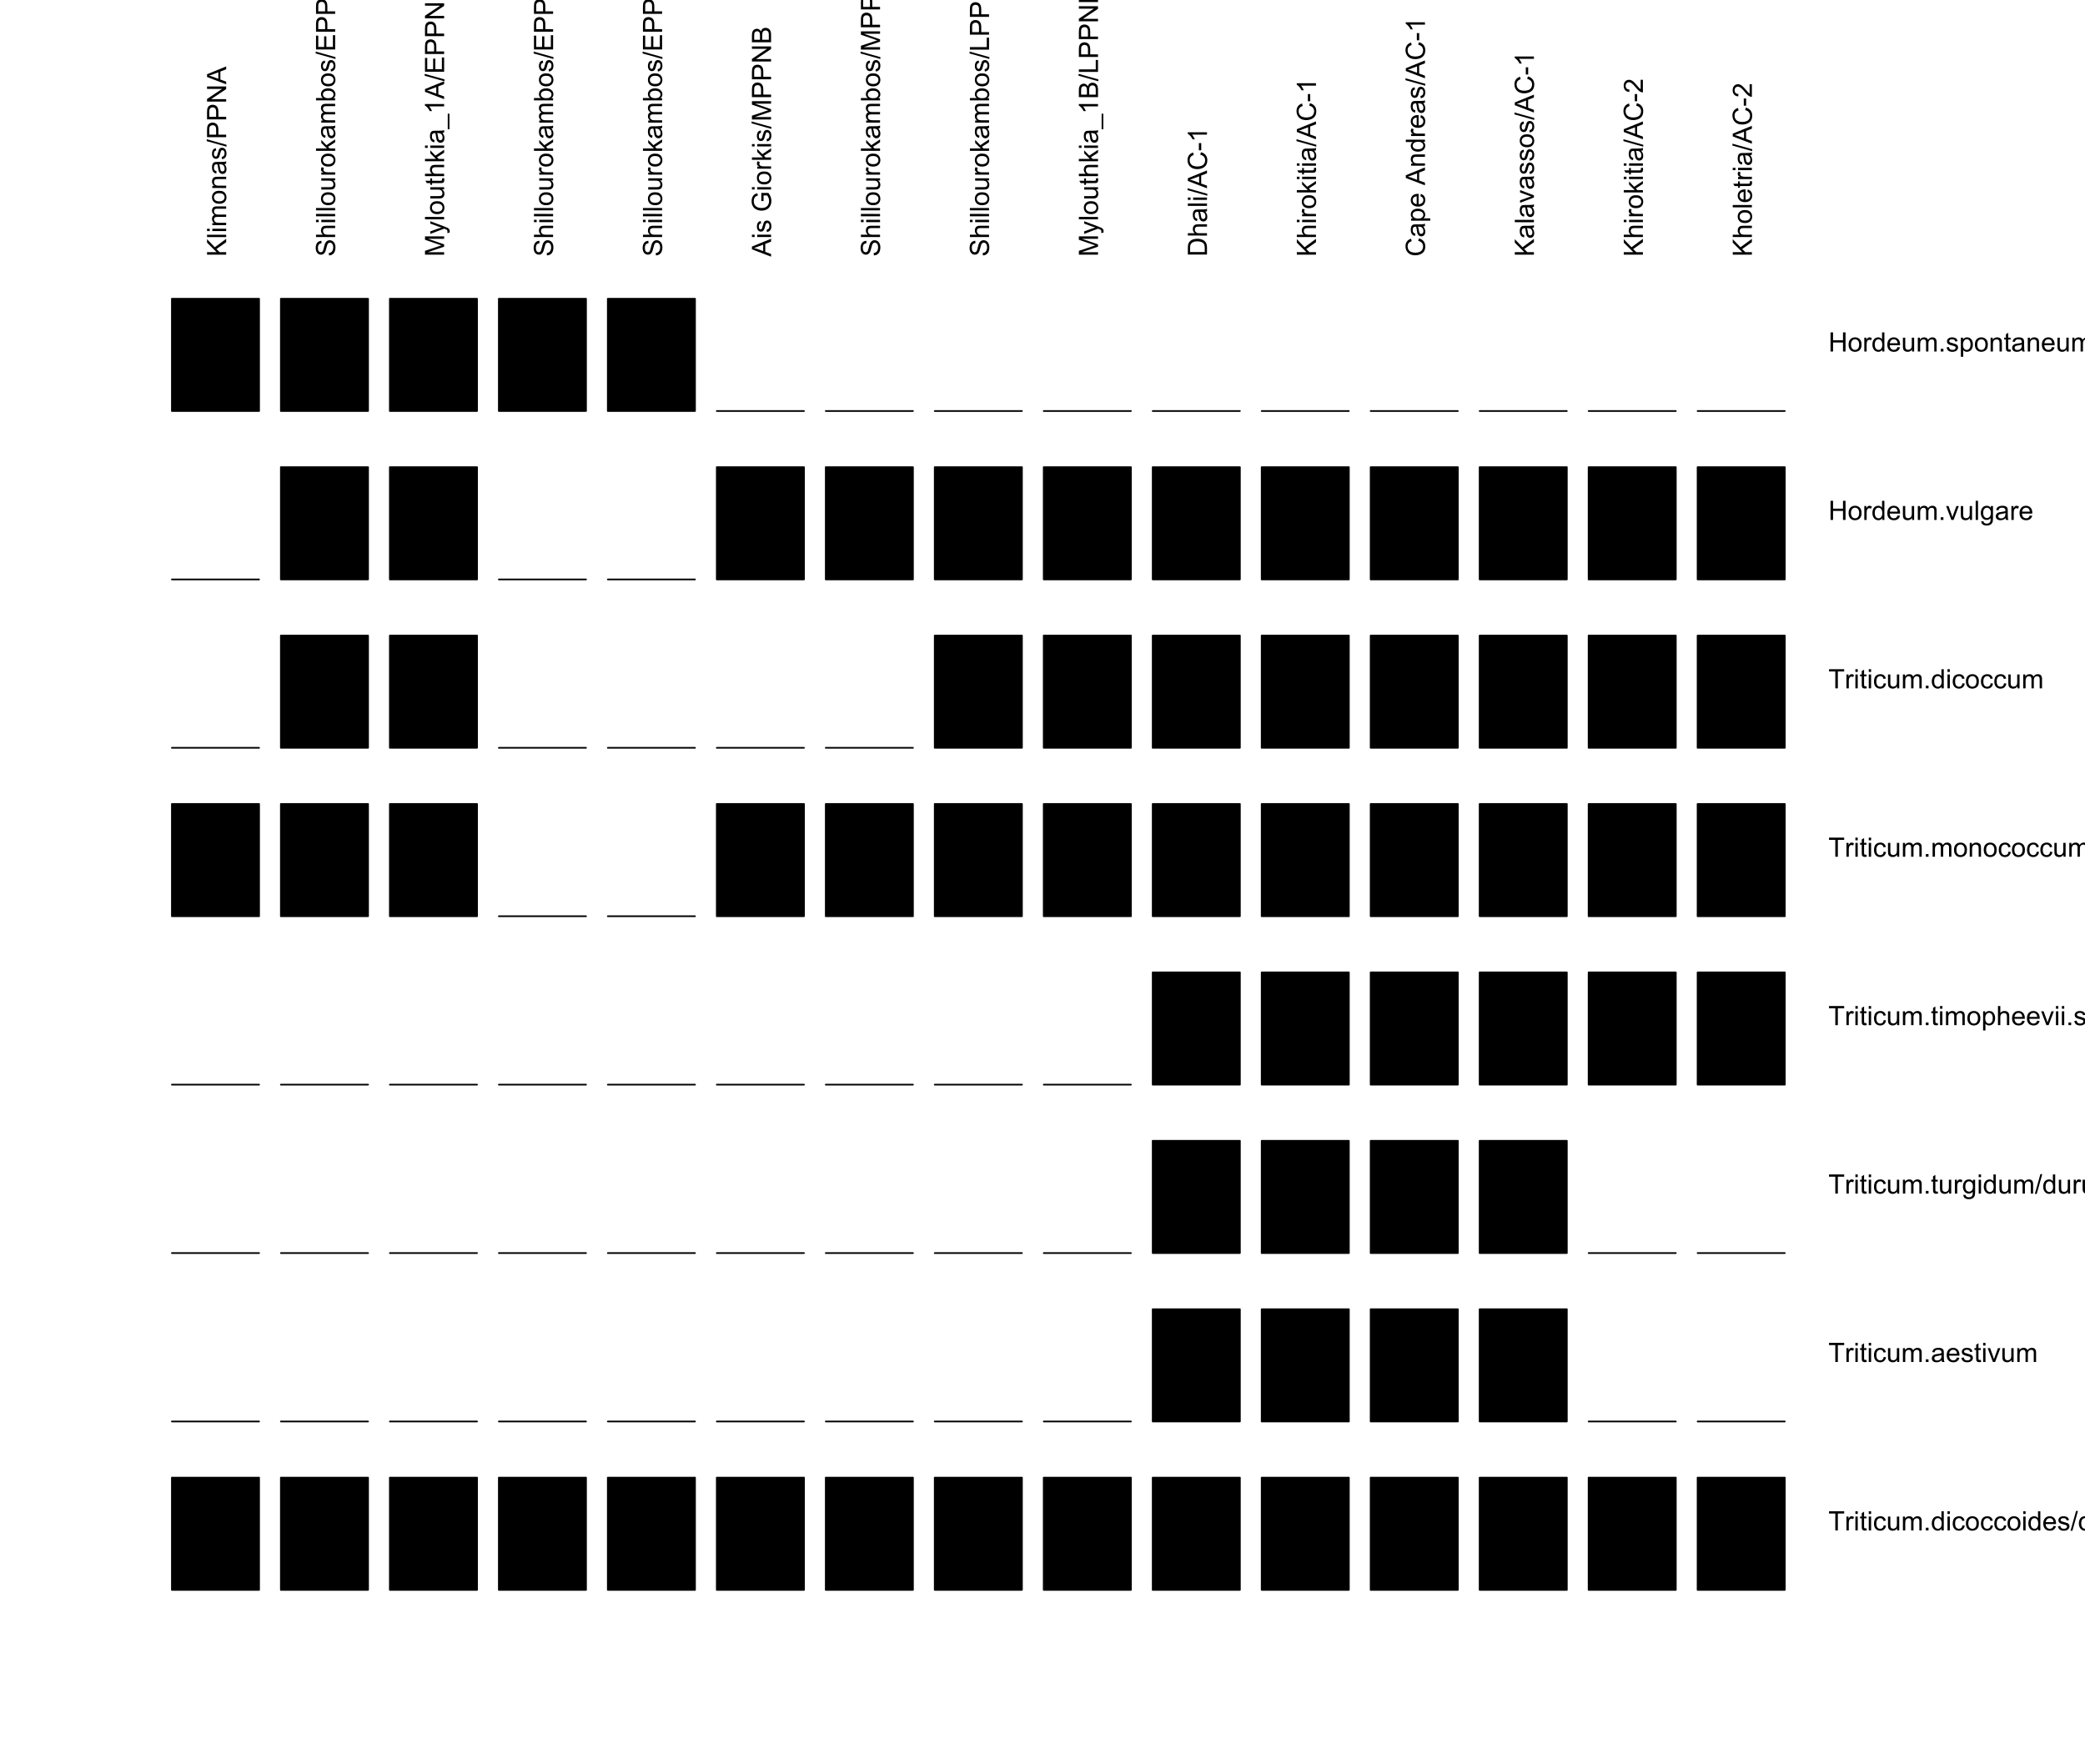 <?xml version="1.0" encoding="UTF-8"?>
<svg xmlns="http://www.w3.org/2000/svg" xmlns:xlink="http://www.w3.org/1999/xlink" width="936" height="792" viewBox="0 0 936 792">
<defs>
<g>
<g id="glyph-0-0">
<path d="M 0 -0.879 L -8.59 -0.879 L -8.59 -2.016 L -4.328 -2.016 L -8.59 -6.281 L -8.59 -7.824 L -5.109 -4.219 L 0 -7.98 L 0 -6.48 L -4.348 -3.422 L -2.977 -2.016 L 0 -2.016 Z M 0 -0.879 "/>
</g>
<g id="glyph-0-1">
<path d="M 0 -0.766 L -8.59 -0.77 L -8.59 -1.824 L 0 -1.82 Z M 0 -0.766 "/>
</g>
<g id="glyph-0-2">
<path d="M -7.375 -0.797 L -8.59 -0.797 L -8.59 -1.852 L -7.375 -1.852 L -7.375 -0.797 M 0 -0.797 L -6.223 -0.797 L -6.223 -1.852 L 0 -1.852 Z M 0 -0.797 "/>
</g>
<g id="glyph-0-3">
<path d="M 0 -0.789 L -6.223 -0.793 L -6.223 -1.734 L -5.352 -1.734 C -5.656 -1.93 -5.898 -2.188 -6.086 -2.516 C -6.27 -2.836 -6.363 -3.207 -6.363 -3.621 C -6.363 -4.082 -6.266 -4.461 -6.078 -4.754 C -5.883 -5.051 -5.617 -5.258 -5.273 -5.379 C -6 -5.871 -6.363 -6.512 -6.363 -7.301 C -6.363 -7.918 -6.191 -8.391 -5.852 -8.727 C -5.508 -9.055 -4.98 -9.223 -4.27 -9.223 L 0 -9.223 L 0 -8.172 L -3.918 -8.172 C -4.34 -8.172 -4.645 -8.141 -4.832 -8.07 C -5.016 -8.004 -5.164 -7.879 -5.277 -7.699 C -5.391 -7.52 -5.449 -7.309 -5.449 -7.066 C -5.449 -6.629 -5.305 -6.266 -5.012 -5.977 C -4.723 -5.688 -4.254 -5.543 -3.613 -5.543 L 0 -5.543 L 0 -4.488 L -4.043 -4.488 C -4.512 -4.488 -4.863 -4.402 -5.098 -4.23 C -5.332 -4.059 -5.449 -3.777 -5.449 -3.387 C -5.449 -3.09 -5.371 -2.816 -5.215 -2.562 C -5.059 -2.312 -4.828 -2.129 -4.531 -2.016 C -4.227 -1.902 -3.793 -1.848 -3.227 -1.848 L 0 -1.844 Z M 0 -0.789 "/>
</g>
<g id="glyph-0-4">
<path d="M -3.109 -0.398 C -4.262 -0.398 -5.117 -0.719 -5.672 -1.359 C -6.133 -1.895 -6.363 -2.547 -6.363 -3.316 C -6.363 -4.172 -6.082 -4.871 -5.523 -5.414 C -4.961 -5.957 -4.188 -6.227 -3.199 -6.227 C -2.398 -6.227 -1.77 -6.109 -1.309 -5.867 C -0.852 -5.629 -0.492 -5.277 -0.238 -4.82 C 0.012 -4.359 0.141 -3.859 0.141 -3.316 C 0.141 -2.445 -0.141 -1.742 -0.695 -1.203 C -1.254 -0.668 -2.059 -0.398 -3.109 -0.398 M -3.109 -1.484 C -2.312 -1.484 -1.719 -1.656 -1.32 -2.004 C -0.926 -2.352 -0.727 -2.789 -0.727 -3.316 C -0.727 -3.84 -0.926 -4.273 -1.324 -4.625 C -1.723 -4.969 -2.328 -5.145 -3.145 -5.145 C -3.914 -5.145 -4.5 -4.969 -4.895 -4.621 C -5.293 -4.27 -5.492 -3.836 -5.492 -3.316 C -5.492 -2.789 -5.293 -2.352 -4.898 -2.004 C -4.504 -1.656 -3.906 -1.484 -3.109 -1.484 Z M -3.109 -1.484 "/>
</g>
<g id="glyph-0-5">
<path d="M 0 -0.789 L -6.223 -0.793 L -6.223 -1.742 L -5.336 -1.742 C -6.02 -2.195 -6.363 -2.855 -6.363 -3.723 C -6.363 -4.094 -6.297 -4.441 -6.16 -4.754 C -6.027 -5.07 -5.848 -5.305 -5.633 -5.461 C -5.41 -5.617 -5.152 -5.727 -4.852 -5.789 C -4.656 -5.828 -4.312 -5.848 -3.824 -5.848 L 0 -5.848 L 0 -4.793 L -3.785 -4.793 C -4.215 -4.793 -4.535 -4.75 -4.75 -4.672 C -4.961 -4.586 -5.133 -4.441 -5.258 -4.234 C -5.387 -4.023 -5.449 -3.781 -5.449 -3.5 C -5.449 -3.047 -5.305 -2.66 -5.023 -2.336 C -4.734 -2.008 -4.195 -1.848 -3.398 -1.848 L 0 -1.844 Z M 0 -0.789 "/>
</g>
<g id="glyph-0-6">
<path d="M -0.766 -4.852 C -0.434 -4.461 -0.199 -4.086 -0.062 -3.723 C 0.07 -3.363 0.141 -2.973 0.141 -2.562 C 0.141 -1.875 -0.027 -1.352 -0.359 -0.984 C -0.695 -0.617 -1.121 -0.434 -1.641 -0.434 C -1.945 -0.434 -2.223 -0.504 -2.477 -0.641 C -2.727 -0.781 -2.93 -0.961 -3.082 -1.188 C -3.234 -1.41 -3.348 -1.664 -3.43 -1.945 C -3.48 -2.152 -3.535 -2.465 -3.586 -2.883 C -3.688 -3.734 -3.809 -4.359 -3.949 -4.766 C -4.094 -4.766 -4.184 -4.77 -4.227 -4.77 C -4.652 -4.77 -4.957 -4.672 -5.133 -4.469 C -5.371 -4.203 -5.492 -3.801 -5.492 -3.27 C -5.492 -2.773 -5.402 -2.406 -5.23 -2.172 C -5.055 -1.934 -4.746 -1.758 -4.305 -1.648 L -4.445 -0.617 C -4.887 -0.707 -5.246 -0.863 -5.516 -1.078 C -5.789 -1.293 -5.996 -1.602 -6.145 -2.012 C -6.289 -2.414 -6.363 -2.887 -6.363 -3.422 C -6.363 -3.953 -6.301 -4.383 -6.176 -4.719 C -6.051 -5.047 -5.895 -5.293 -5.703 -5.449 C -5.516 -5.605 -5.273 -5.715 -4.984 -5.777 C -4.805 -5.812 -4.484 -5.828 -4.016 -5.828 L -2.605 -5.828 C -1.629 -5.828 -1.008 -5.852 -0.746 -5.898 C -0.488 -5.941 -0.238 -6.031 0 -6.164 L 0 -5.062 C -0.219 -4.953 -0.473 -4.883 -0.766 -4.852 M -3.121 -4.766 C -2.965 -4.379 -2.832 -3.805 -2.727 -3.039 C -2.66 -2.605 -2.59 -2.301 -2.516 -2.121 C -2.434 -1.941 -2.32 -1.801 -2.172 -1.707 C -2.02 -1.605 -1.852 -1.559 -1.672 -1.559 C -1.387 -1.559 -1.152 -1.664 -0.965 -1.879 C -0.777 -2.09 -0.684 -2.402 -0.684 -2.812 C -0.684 -3.219 -0.773 -3.578 -0.953 -3.898 C -1.129 -4.211 -1.371 -4.445 -1.68 -4.594 C -1.918 -4.707 -2.27 -4.762 -2.734 -4.766 Z M -3.121 -4.766 "/>
</g>
<g id="glyph-0-7">
<path d="M -1.859 -0.371 L -2.023 -1.414 C -1.602 -1.469 -1.281 -1.633 -1.059 -1.902 C -0.836 -2.168 -0.727 -2.543 -0.727 -3.023 C -0.727 -3.508 -0.824 -3.867 -1.023 -4.102 C -1.219 -4.336 -1.449 -4.453 -1.715 -4.453 C -1.953 -4.453 -2.141 -4.348 -2.277 -4.141 C -2.371 -3.996 -2.492 -3.641 -2.637 -3.062 C -2.832 -2.289 -3 -1.754 -3.145 -1.457 C -3.285 -1.156 -3.484 -0.93 -3.734 -0.777 C -3.988 -0.621 -4.266 -0.547 -4.57 -0.547 C -4.848 -0.547 -5.105 -0.609 -5.34 -0.734 C -5.578 -0.863 -5.773 -1.035 -5.93 -1.254 C -6.051 -1.418 -6.152 -1.641 -6.238 -1.926 C -6.32 -2.207 -6.363 -2.512 -6.363 -2.836 C -6.363 -3.324 -6.293 -3.754 -6.152 -4.121 C -6.012 -4.492 -5.82 -4.762 -5.582 -4.938 C -5.34 -5.113 -5.02 -5.234 -4.617 -5.305 L -4.477 -4.273 C -4.797 -4.227 -5.047 -4.09 -5.227 -3.863 C -5.406 -3.641 -5.496 -3.324 -5.496 -2.914 C -5.496 -2.426 -5.414 -2.082 -5.258 -1.875 C -5.094 -1.668 -4.906 -1.566 -4.695 -1.566 C -4.555 -1.566 -4.434 -1.605 -4.324 -1.695 C -4.211 -1.777 -4.117 -1.914 -4.043 -2.098 C -4.004 -2.203 -3.914 -2.516 -3.773 -3.031 C -3.574 -3.773 -3.41 -4.297 -3.285 -4.59 C -3.156 -4.887 -2.973 -5.117 -2.73 -5.285 C -2.488 -5.453 -2.188 -5.535 -1.828 -5.539 C -1.477 -5.535 -1.145 -5.434 -0.836 -5.23 C -0.523 -5.023 -0.285 -4.727 -0.113 -4.344 C 0.055 -3.953 0.141 -3.516 0.141 -3.031 C 0.141 -2.219 -0.027 -1.605 -0.363 -1.18 C -0.699 -0.758 -1.199 -0.488 -1.859 -0.371 Z M -1.859 -0.371 "/>
</g>
<g id="glyph-0-8">
<path d="M 0.148 0 L -8.734 -2.492 L -8.734 -3.336 L 0.148 -0.852 Z M 0.148 0 "/>
</g>
<g id="glyph-0-9">
<path d="M 0 -0.926 L -8.59 -0.926 L -8.59 -4.168 C -8.59 -4.734 -8.562 -5.172 -8.508 -5.473 C -8.438 -5.895 -8.305 -6.246 -8.105 -6.535 C -7.91 -6.816 -7.633 -7.047 -7.277 -7.223 C -6.922 -7.395 -6.531 -7.484 -6.105 -7.484 C -5.375 -7.484 -4.758 -7.25 -4.25 -6.785 C -3.746 -6.32 -3.492 -5.48 -3.492 -4.266 L -3.492 -2.062 L 0 -2.062 L 0 -0.926 M -4.508 -2.062 L -4.508 -4.281 C -4.508 -5.016 -4.641 -5.539 -4.914 -5.848 C -5.188 -6.156 -5.574 -6.312 -6.07 -6.312 C -6.43 -6.312 -6.738 -6.219 -6.992 -6.039 C -7.25 -5.855 -7.418 -5.617 -7.5 -5.32 C -7.551 -5.129 -7.578 -4.777 -7.578 -4.262 L -7.578 -2.062 Z M -4.508 -2.062 "/>
</g>
<g id="glyph-0-10">
<path d="M 0 -0.914 L -8.59 -0.914 L -8.59 -2.082 L -1.844 -6.594 L -8.59 -6.594 L -8.59 -7.684 L 0 -7.68 L 0 -6.516 L -6.75 -2.004 L 0 -2.004 Z M 0 -0.914 "/>
</g>
<g id="glyph-0-11">
<path d="M 0 0.016 L -8.59 -3.281 L -8.59 -4.508 L 0 -8.023 L 0 -6.727 L -2.602 -5.727 L -2.602 -2.133 L 0 -1.188 L 0 0.016 M -3.527 -2.461 L -3.527 -5.375 L -5.906 -4.477 C -6.629 -4.203 -7.223 -4 -7.688 -3.867 C -7.137 -3.758 -6.59 -3.605 -6.047 -3.406 Z M -3.527 -2.461 "/>
</g>
<g id="glyph-0-12">
<path d="M -2.758 -0.539 L -2.852 -1.613 C -2.422 -1.66 -2.07 -1.781 -1.797 -1.965 C -1.52 -2.152 -1.297 -2.438 -1.129 -2.828 C -0.957 -3.219 -0.871 -3.66 -0.871 -4.148 C -0.871 -4.582 -0.938 -4.965 -1.066 -5.297 C -1.195 -5.629 -1.371 -5.875 -1.598 -6.039 C -1.82 -6.199 -2.066 -6.281 -2.332 -6.281 C -2.602 -6.281 -2.836 -6.203 -3.039 -6.047 C -3.238 -5.891 -3.406 -5.633 -3.543 -5.273 C -3.633 -5.043 -3.773 -4.531 -3.965 -3.746 C -4.152 -2.953 -4.332 -2.402 -4.5 -2.086 C -4.715 -1.676 -4.98 -1.371 -5.301 -1.168 C -5.617 -0.969 -5.973 -0.867 -6.367 -0.867 C -6.805 -0.867 -7.207 -0.992 -7.586 -1.238 C -7.961 -1.484 -8.246 -1.84 -8.445 -2.316 C -8.637 -2.785 -8.734 -3.312 -8.734 -3.891 C -8.734 -4.527 -8.633 -5.09 -8.43 -5.574 C -8.223 -6.062 -7.922 -6.434 -7.523 -6.699 C -7.125 -6.957 -6.672 -7.098 -6.172 -7.117 L -6.086 -6.031 C -6.629 -5.969 -7.039 -5.773 -7.32 -5.434 C -7.594 -5.098 -7.734 -4.598 -7.734 -3.938 C -7.734 -3.25 -7.609 -2.75 -7.355 -2.434 C -7.105 -2.121 -6.801 -1.965 -6.445 -1.965 C -6.137 -1.965 -5.883 -2.074 -5.684 -2.297 C -5.484 -2.516 -5.281 -3.086 -5.07 -4.012 C -4.863 -4.934 -4.68 -5.566 -4.523 -5.914 C -4.293 -6.41 -4 -6.781 -3.648 -7.02 C -3.293 -7.258 -2.887 -7.375 -2.426 -7.375 C -1.969 -7.375 -1.539 -7.246 -1.133 -6.984 C -0.73 -6.723 -0.414 -6.348 -0.191 -5.855 C 0.035 -5.367 0.148 -4.812 0.148 -4.203 C 0.148 -3.422 0.031 -2.773 -0.191 -2.246 C -0.418 -1.723 -0.762 -1.309 -1.215 -1.012 C -1.672 -0.711 -2.188 -0.555 -2.758 -0.539 Z M -2.758 -0.539 "/>
</g>
<g id="glyph-0-13">
<path d="M 0 -0.789 L -8.59 -0.793 L -8.59 -1.848 L -5.508 -1.848 C -6.078 -2.336 -6.363 -2.957 -6.363 -3.711 C -6.363 -4.168 -6.273 -4.57 -6.09 -4.91 C -5.91 -5.25 -5.656 -5.492 -5.336 -5.641 C -5.016 -5.785 -4.555 -5.859 -3.941 -5.859 L 0 -5.859 L 0 -4.805 L -3.941 -4.805 C -4.469 -4.805 -4.855 -4.691 -5.094 -4.461 C -5.336 -4.234 -5.453 -3.91 -5.453 -3.492 C -5.453 -3.18 -5.375 -2.887 -5.211 -2.609 C -5.051 -2.336 -4.828 -2.141 -4.555 -2.023 C -4.273 -1.906 -3.891 -1.848 -3.406 -1.848 L 0 -1.844 Z M 0 -0.789 "/>
</g>
<g id="glyph-0-14">
<path d="M 0 -4.867 L -0.914 -4.867 C -0.211 -4.383 0.141 -3.727 0.141 -2.895 C 0.141 -2.527 0.07 -2.184 -0.07 -1.867 C -0.211 -1.547 -0.387 -1.312 -0.602 -1.156 C -0.812 -1.004 -1.074 -0.895 -1.383 -0.832 C -1.59 -0.789 -1.918 -0.77 -2.367 -0.77 L -6.223 -0.77 L -6.223 -1.824 L -2.773 -1.824 C -2.219 -1.824 -1.848 -1.844 -1.656 -1.887 C -1.379 -1.953 -1.164 -2.094 -1.004 -2.309 C -0.848 -2.523 -0.766 -2.789 -0.766 -3.105 C -0.766 -3.422 -0.848 -3.719 -1.012 -3.996 C -1.172 -4.273 -1.395 -4.469 -1.672 -4.586 C -1.953 -4.699 -2.355 -4.758 -2.887 -4.758 L -6.223 -4.758 L -6.223 -5.812 L 0 -5.812 Z M 0 -4.867 "/>
</g>
<g id="glyph-0-15">
<path d="M 0 -0.781 L -6.223 -0.781 L -6.223 -1.73 L -5.281 -1.73 C -5.719 -1.969 -6.012 -2.195 -6.152 -2.398 C -6.293 -2.605 -6.363 -2.828 -6.363 -3.078 C -6.363 -3.43 -6.25 -3.793 -6.023 -4.16 L -5.047 -3.797 C -5.195 -3.539 -5.273 -3.281 -5.273 -3.023 C -5.273 -2.793 -5.203 -2.586 -5.066 -2.402 C -4.926 -2.219 -4.734 -2.086 -4.488 -2.012 C -4.113 -1.895 -3.703 -1.836 -3.258 -1.836 L 0 -1.836 Z M 0 -0.781 "/>
</g>
<g id="glyph-0-16">
<path d="M 0 -0.797 L -8.59 -0.797 L -8.59 -1.852 L -3.691 -1.852 L -6.223 -4.348 L -6.223 -5.711 L -3.914 -3.336 L 0 -5.953 L 0 -4.652 L -3.18 -2.594 L -2.469 -1.852 L 0 -1.852 Z M 0 -0.797 "/>
</g>
<g id="glyph-0-17">
<path d="M 0 -1.766 L 0 -0.785 L -8.59 -0.785 L -8.59 -1.84 L -5.523 -1.84 C -6.082 -2.285 -6.363 -2.855 -6.363 -3.547 C -6.363 -3.926 -6.285 -4.289 -6.133 -4.633 C -5.977 -4.973 -5.762 -5.254 -5.48 -5.477 C -5.203 -5.695 -4.863 -5.867 -4.469 -5.992 C -4.074 -6.117 -3.652 -6.18 -3.203 -6.18 C -2.137 -6.18 -1.312 -5.918 -0.73 -5.391 C -0.152 -4.863 0.141 -4.23 0.141 -3.492 C 0.141 -2.758 -0.168 -2.18 -0.777 -1.766 L 0 -1.766 M -3.156 -1.754 C -2.41 -1.754 -1.871 -1.852 -1.539 -2.055 C -1 -2.387 -0.727 -2.836 -0.727 -3.406 C -0.727 -3.863 -0.926 -4.262 -1.328 -4.602 C -1.727 -4.934 -2.324 -5.102 -3.117 -5.102 C -3.93 -5.102 -4.531 -4.941 -4.914 -4.621 C -5.305 -4.297 -5.496 -3.91 -5.496 -3.453 C -5.496 -2.988 -5.297 -2.59 -4.895 -2.258 C -4.496 -1.922 -3.914 -1.754 -3.156 -1.754 Z M -3.156 -1.754 "/>
</g>
<g id="glyph-0-18">
<path d="M 0 -0.949 L -8.59 -0.949 L -8.59 -7.16 L -7.578 -7.16 L -7.578 -2.086 L -4.945 -2.086 L -4.945 -6.836 L -3.938 -6.836 L -3.938 -2.086 L -1.012 -2.086 L -1.012 -7.359 L 0 -7.359 Z M 0 -0.949 "/>
</g>
<g id="glyph-0-19">
<path d="M 0 -0.879 L -8.59 -0.879 L -8.59 -4.102 C -8.59 -4.758 -8.504 -5.285 -8.328 -5.68 C -8.156 -6.078 -7.887 -6.387 -7.527 -6.613 C -7.164 -6.836 -6.785 -6.949 -6.391 -6.949 C -6.023 -6.949 -5.68 -6.852 -5.355 -6.648 C -5.031 -6.453 -4.77 -6.148 -4.57 -5.75 C -4.418 -6.266 -4.156 -6.668 -3.789 -6.945 C -3.422 -7.227 -2.988 -7.367 -2.488 -7.367 C -2.086 -7.367 -1.715 -7.281 -1.367 -7.109 C -1.023 -6.941 -0.754 -6.73 -0.566 -6.48 C -0.379 -6.23 -0.238 -5.918 -0.145 -5.539 C -0.047 -5.164 0 -4.699 0 -4.156 L 0 -0.879 M -4.98 -2.016 L -4.98 -3.875 C -4.98 -4.375 -5.012 -4.738 -5.078 -4.957 C -5.164 -5.246 -5.309 -5.465 -5.508 -5.609 C -5.707 -5.758 -5.957 -5.828 -6.258 -5.828 C -6.543 -5.828 -6.793 -5.762 -7.012 -5.625 C -7.227 -5.488 -7.375 -5.293 -7.457 -5.039 C -7.535 -4.785 -7.578 -4.348 -7.578 -3.734 L -7.578 -2.016 L -4.98 -2.016 M -1.012 -2.016 L -1.012 -4.156 C -1.012 -4.52 -1.027 -4.777 -1.055 -4.93 C -1.102 -5.188 -1.18 -5.406 -1.289 -5.586 C -1.398 -5.758 -1.559 -5.902 -1.766 -6.016 C -1.977 -6.129 -2.215 -6.188 -2.488 -6.188 C -2.809 -6.188 -3.09 -6.105 -3.324 -5.941 C -3.562 -5.777 -3.727 -5.551 -3.824 -5.258 C -3.918 -4.969 -3.965 -4.547 -3.965 -4 L -3.969 -2.016 Z M -1.012 -2.016 "/>
</g>
<g id="glyph-0-20">
<path d="M -2.578 -0.383 L -3.641 -0.383 L -3.641 -3.621 L -2.578 -3.621 Z M -2.578 -0.383 "/>
</g>
<g id="glyph-0-21">
<path d="M 0 -0.891 L -8.59 -0.891 L -8.59 -2.602 L -2.508 -4.633 C -1.941 -4.82 -1.516 -4.957 -1.234 -5.047 C -1.547 -5.141 -2.008 -5.293 -2.613 -5.5 L -8.59 -7.559 L -8.59 -9.086 L 0 -9.086 L 0 -7.992 L -7.188 -7.992 L 0 -5.496 L 0 -4.469 L -7.312 -1.988 L 0 -1.984 Z M 0 -0.891 "/>
</g>
<g id="glyph-0-22">
<path d="M 2.398 -0.742 L 1.406 -0.625 C 1.469 -0.855 1.5 -1.059 1.5 -1.23 C 1.5 -1.465 1.461 -1.652 1.383 -1.793 C 1.305 -1.934 1.195 -2.047 1.055 -2.141 C 0.949 -2.203 0.688 -2.312 0.27 -2.461 C 0.211 -2.48 0.125 -2.512 0.012 -2.555 L -6.223 -0.195 L -6.223 -1.332 L -2.617 -2.625 C -2.164 -2.793 -1.68 -2.941 -1.176 -3.078 C -1.66 -3.195 -2.133 -3.34 -2.594 -3.508 L -6.223 -4.84 L -6.223 -5.895 L 0.105 -3.527 C 0.789 -3.273 1.262 -3.078 1.52 -2.938 C 1.863 -2.746 2.121 -2.531 2.281 -2.289 C 2.445 -2.047 2.523 -1.758 2.523 -1.422 C 2.523 -1.219 2.48 -0.992 2.398 -0.742 Z M 2.398 -0.742 "/>
</g>
<g id="glyph-0-23">
<path d="M -0.941 -3.094 L -0.012 -3.246 C 0.051 -2.949 0.082 -2.684 0.082 -2.449 C 0.082 -2.066 0.02 -1.77 -0.098 -1.559 C -0.219 -1.348 -0.379 -1.199 -0.578 -1.113 C -0.773 -1.027 -1.188 -0.984 -1.82 -0.984 L -5.402 -0.984 L -5.402 -0.211 L -6.223 -0.211 L -6.223 -0.984 L -7.766 -0.984 L -8.398 -2.035 L -6.223 -2.035 L -6.223 -3.094 L -5.402 -3.094 L -5.402 -2.035 L -1.762 -2.031 C -1.461 -2.031 -1.27 -2.051 -1.184 -2.09 C -1.098 -2.125 -1.027 -2.188 -0.977 -2.27 C -0.926 -2.355 -0.902 -2.473 -0.902 -2.633 C -0.902 -2.75 -0.914 -2.902 -0.941 -3.094 Z M -0.941 -3.094 "/>
</g>
<g id="glyph-0-24">
<path d="M 2.383 0.184 L 1.625 0.184 L 1.625 -6.809 L 2.387 -6.809 Z M 2.383 0.184 "/>
</g>
<g id="glyph-0-25">
<path d="M 0 -4.469 L 0 -3.414 L -6.719 -3.418 C -6.477 -3.16 -6.234 -2.828 -5.992 -2.418 C -5.75 -2.004 -5.57 -1.637 -5.449 -1.309 L -6.469 -1.309 C -6.746 -1.895 -7.082 -2.41 -7.477 -2.855 C -7.871 -3.293 -8.254 -3.605 -8.625 -3.793 L -8.625 -4.473 Z M 0 -4.469 "/>
</g>
<g id="glyph-0-26">
<path d="M -3.012 -7.055 L -2.723 -8.191 C -1.789 -7.953 -1.078 -7.523 -0.59 -6.906 C -0.098 -6.285 0.148 -5.527 0.148 -4.633 C 0.148 -3.711 -0.043 -2.957 -0.418 -2.375 C -0.797 -1.797 -1.344 -1.355 -2.055 -1.051 C -2.77 -0.75 -3.539 -0.598 -4.359 -0.598 C -5.254 -0.598 -6.035 -0.77 -6.699 -1.109 C -7.367 -1.453 -7.871 -1.938 -8.219 -2.57 C -8.562 -3.199 -8.734 -3.895 -8.734 -4.652 C -8.734 -5.512 -8.516 -6.234 -8.078 -6.82 C -7.641 -7.406 -7.027 -7.812 -6.234 -8.047 L -5.969 -6.926 C -6.594 -6.727 -7.051 -6.438 -7.336 -6.059 C -7.621 -5.68 -7.766 -5.203 -7.766 -4.629 C -7.766 -3.969 -7.605 -3.418 -7.289 -2.973 C -6.973 -2.531 -6.547 -2.219 -6.016 -2.039 C -5.48 -1.859 -4.93 -1.77 -4.367 -1.77 C -3.633 -1.77 -2.996 -1.875 -2.453 -2.09 C -1.906 -2.301 -1.5 -2.633 -1.23 -3.082 C -0.961 -3.531 -0.824 -4.016 -0.824 -4.539 C -0.824 -5.176 -1.008 -5.715 -1.375 -6.156 C -1.742 -6.598 -2.289 -6.898 -3.012 -7.055 Z M -3.012 -7.055 "/>
</g>
<g id="glyph-0-27">
</g>
<g id="glyph-0-28">
<path d="M -3.367 -4.945 L -4.375 -4.945 L -4.383 -8.586 L -1.195 -8.586 C -0.75 -8.023 -0.414 -7.449 -0.191 -6.855 C 0.035 -6.262 0.148 -5.652 0.148 -5.027 C 0.148 -4.184 -0.035 -3.418 -0.395 -2.727 C -0.758 -2.039 -1.277 -1.516 -1.961 -1.168 C -2.645 -0.816 -3.41 -0.641 -4.254 -0.641 C -5.09 -0.641 -5.871 -0.812 -6.594 -1.164 C -7.32 -1.512 -7.859 -2.016 -8.211 -2.672 C -8.562 -3.328 -8.734 -4.086 -8.734 -4.941 C -8.734 -5.559 -8.637 -6.121 -8.434 -6.625 C -8.234 -7.125 -7.953 -7.52 -7.594 -7.805 C -7.234 -8.09 -6.766 -8.305 -6.188 -8.453 L -5.906 -7.43 C -6.344 -7.301 -6.688 -7.141 -6.938 -6.949 C -7.188 -6.758 -7.387 -6.484 -7.539 -6.129 C -7.688 -5.773 -7.766 -5.379 -7.766 -4.945 C -7.766 -4.426 -7.684 -3.977 -7.527 -3.598 C -7.367 -3.219 -7.16 -2.914 -6.902 -2.68 C -6.645 -2.449 -6.359 -2.27 -6.055 -2.141 C -5.52 -1.918 -4.945 -1.812 -4.324 -1.812 C -3.559 -1.812 -2.918 -1.941 -2.402 -2.207 C -1.887 -2.469 -1.504 -2.852 -1.254 -3.359 C -1.004 -3.859 -0.879 -4.395 -0.879 -4.961 C -0.879 -5.453 -0.973 -5.938 -1.164 -6.406 C -1.352 -6.875 -1.555 -7.227 -1.77 -7.469 L -3.367 -7.469 Z M -3.367 -4.945 "/>
</g>
<g id="glyph-0-29">
<path d="M 0 -0.879 L -8.59 -0.879 L -8.59 -2.016 L -1.012 -2.016 L -1.012 -6.246 L 0 -6.246 Z M 0 -0.879 "/>
</g>
<g id="glyph-0-30">
<path d="M 0 -0.926 L -8.59 -0.926 L -8.59 -3.887 C -8.59 -4.551 -8.547 -5.062 -8.469 -5.414 C -8.352 -5.906 -8.148 -6.324 -7.852 -6.676 C -7.469 -7.125 -6.98 -7.465 -6.383 -7.691 C -5.789 -7.914 -5.105 -8.027 -4.34 -8.027 C -3.688 -8.027 -3.109 -7.953 -2.605 -7.797 C -2.102 -7.648 -1.688 -7.449 -1.355 -7.211 C -1.027 -6.973 -0.766 -6.715 -0.578 -6.43 C -0.387 -6.148 -0.242 -5.805 -0.145 -5.406 C -0.051 -5.004 0 -4.543 0 -4.023 L 0 -0.926 M -1.012 -2.062 L -1.012 -3.898 C -1.012 -4.461 -1.066 -4.906 -1.172 -5.23 C -1.277 -5.551 -1.426 -5.809 -1.617 -6 C -1.887 -6.27 -2.25 -6.48 -2.703 -6.629 C -3.16 -6.781 -3.711 -6.855 -4.359 -6.855 C -5.258 -6.855 -5.949 -6.707 -6.43 -6.414 C -6.914 -6.117 -7.234 -5.758 -7.398 -5.34 C -7.516 -5.035 -7.578 -4.543 -7.578 -3.867 L -7.578 -2.062 Z M -1.012 -2.062 "/>
</g>
<g id="glyph-0-31">
<path d="M 2.383 -0.789 L -6.223 -0.793 L -6.223 -1.754 L -5.414 -1.754 C -5.73 -1.977 -5.969 -2.234 -6.125 -2.52 C -6.285 -2.805 -6.363 -3.148 -6.363 -3.559 C -6.363 -4.086 -6.227 -4.555 -5.953 -4.961 C -5.68 -5.367 -5.293 -5.676 -4.797 -5.883 C -4.297 -6.09 -3.75 -6.195 -3.156 -6.195 C -2.52 -6.195 -1.949 -6.078 -1.438 -5.852 C -0.93 -5.621 -0.539 -5.289 -0.266 -4.855 C 0.004 -4.418 0.141 -3.961 0.141 -3.48 C 0.141 -3.129 0.066 -2.812 -0.082 -2.535 C -0.23 -2.254 -0.418 -2.023 -0.645 -1.844 L 2.383 -1.844 L 2.383 -0.789 M -3.078 -1.746 C -2.273 -1.746 -1.684 -1.906 -1.301 -2.234 C -0.918 -2.555 -0.727 -2.949 -0.727 -3.41 C -0.727 -3.879 -0.926 -4.281 -1.32 -4.613 C -1.719 -4.949 -2.332 -5.113 -3.164 -5.117 C -3.957 -5.113 -4.551 -4.953 -4.945 -4.625 C -5.34 -4.301 -5.535 -3.91 -5.539 -3.457 C -5.535 -3.008 -5.328 -2.609 -4.906 -2.266 C -4.488 -1.918 -3.875 -1.746 -3.078 -1.746 Z M -3.078 -1.746 "/>
</g>
<g id="glyph-0-32">
<path d="M -2.004 -5.051 L -1.867 -6.141 C -1.23 -5.969 -0.738 -5.648 -0.387 -5.188 C -0.035 -4.719 0.141 -4.125 0.141 -3.406 C 0.141 -2.492 -0.141 -1.773 -0.699 -1.238 C -1.262 -0.707 -2.047 -0.441 -3.059 -0.441 C -4.105 -0.441 -4.918 -0.711 -5.496 -1.25 C -6.074 -1.789 -6.363 -2.484 -6.363 -3.348 C -6.363 -4.18 -6.078 -4.859 -5.516 -5.383 C -4.945 -5.914 -4.148 -6.176 -3.121 -6.176 C -3.059 -6.176 -2.965 -6.172 -2.84 -6.172 L -2.844 -1.531 C -2.156 -1.566 -1.633 -1.762 -1.27 -2.109 C -0.906 -2.457 -0.727 -2.891 -0.727 -3.41 C -0.727 -3.797 -0.828 -4.125 -1.031 -4.398 C -1.234 -4.672 -1.559 -4.891 -2.004 -5.051 M -3.711 -1.59 L -3.707 -5.062 C -4.23 -5.016 -4.625 -4.883 -4.887 -4.664 C -5.293 -4.328 -5.496 -3.891 -5.496 -3.359 C -5.496 -2.871 -5.332 -2.465 -5.008 -2.137 C -4.684 -1.805 -4.25 -1.625 -3.711 -1.59 Z M -3.711 -1.59 "/>
</g>
<g id="glyph-0-33">
<path d="M 0 -4.828 L -0.785 -4.828 C -0.168 -4.434 0.141 -3.852 0.141 -3.086 C 0.141 -2.59 0.004 -2.137 -0.27 -1.719 C -0.543 -1.305 -0.926 -0.98 -1.414 -0.754 C -1.906 -0.523 -2.469 -0.41 -3.105 -0.41 C -3.727 -0.41 -4.289 -0.512 -4.797 -0.723 C -5.301 -0.926 -5.688 -1.238 -5.961 -1.652 C -6.227 -2.066 -6.363 -2.527 -6.363 -3.043 C -6.363 -3.418 -6.285 -3.75 -6.125 -4.043 C -5.969 -4.336 -5.762 -4.574 -5.508 -4.758 L -8.59 -4.758 L -8.59 -5.809 L 0 -5.805 L 0 -4.828 M -3.105 -1.496 C -2.309 -1.492 -1.711 -1.66 -1.316 -2 C -0.922 -2.332 -0.727 -2.73 -0.727 -3.188 C -0.727 -3.648 -0.914 -4.039 -1.293 -4.363 C -1.668 -4.684 -2.242 -4.844 -3.016 -4.844 C -3.867 -4.844 -4.492 -4.68 -4.891 -4.352 C -5.289 -4.023 -5.492 -3.621 -5.492 -3.141 C -5.492 -2.672 -5.297 -2.281 -4.914 -1.965 C -4.531 -1.652 -3.93 -1.492 -3.105 -1.496 Z M -3.105 -1.496 "/>
</g>
<g id="glyph-0-34">
<path d="M 0 -2.52 L -6.223 -0.152 L -6.223 -1.266 L -2.496 -2.602 C -2.094 -2.746 -1.676 -2.879 -1.242 -3 C -1.57 -3.094 -1.965 -3.223 -2.426 -3.391 L -6.223 -4.773 L -6.223 -5.859 L 0 -3.504 Z M 0 -2.52 "/>
</g>
<g id="glyph-0-35">
<path d="M -1.012 -6.039 L 0 -6.039 L 0 -0.363 C -0.254 -0.355 -0.5 -0.395 -0.734 -0.488 C -1.117 -0.629 -1.5 -0.863 -1.875 -1.18 C -2.25 -1.5 -2.684 -1.957 -3.176 -2.562 C -3.941 -3.492 -4.547 -4.125 -4.996 -4.453 C -5.441 -4.781 -5.867 -4.945 -6.266 -4.945 C -6.68 -4.945 -7.035 -4.797 -7.32 -4.496 C -7.609 -4.199 -7.75 -3.809 -7.75 -3.328 C -7.75 -2.82 -7.602 -2.414 -7.297 -2.109 C -6.992 -1.805 -6.57 -1.648 -6.031 -1.648 L -6.141 -0.562 C -6.949 -0.637 -7.566 -0.918 -7.988 -1.402 C -8.414 -1.883 -8.625 -2.535 -8.625 -3.352 C -8.625 -4.176 -8.398 -4.828 -7.938 -5.309 C -7.484 -5.789 -6.914 -6.031 -6.242 -6.031 C -5.895 -6.031 -5.559 -5.957 -5.227 -5.82 C -4.895 -5.676 -4.543 -5.445 -4.18 -5.117 C -3.809 -4.793 -3.305 -4.25 -2.664 -3.492 C -2.133 -2.859 -1.773 -2.453 -1.586 -2.273 C -1.395 -2.094 -1.203 -1.945 -1.012 -1.828 Z M -1.012 -6.039 "/>
</g>
<g id="glyph-1-0">
<path d="M 3.109 0 L 3.109 -7.578 L 0.281 -7.578 L 0.281 -8.59 L 7.09 -8.59 L 7.09 -7.578 L 4.25 -7.578 L 4.25 0 Z M 3.109 0 "/>
</g>
<g id="glyph-1-1">
<path d="M 0.781 0 L 0.781 -6.223 L 1.727 -6.223 L 1.727 -5.281 C 1.969 -5.719 2.195 -6.012 2.398 -6.152 C 2.605 -6.293 2.828 -6.363 3.078 -6.363 C 3.43 -6.363 3.793 -6.25 4.16 -6.023 L 3.797 -5.047 C 3.539 -5.195 3.281 -5.273 3.023 -5.273 C 2.793 -5.273 2.586 -5.203 2.402 -5.066 C 2.219 -4.926 2.086 -4.734 2.008 -4.488 C 1.891 -4.113 1.836 -3.703 1.836 -3.258 L 1.836 0 Z M 0.781 0 "/>
</g>
<g id="glyph-1-2">
<path d="M 0.797 -7.375 L 0.797 -8.59 L 1.852 -8.59 L 1.852 -7.375 L 0.797 -7.375 M 0.797 0 L 0.797 -6.223 L 1.852 -6.223 L 1.852 0 Z M 0.797 0 "/>
</g>
<g id="glyph-1-3">
<path d="M 3.094 -0.945 L 3.246 -0.012 C 2.949 0.051 2.684 0.082 2.449 0.082 C 2.066 0.082 1.77 0.02 1.559 -0.102 C 1.348 -0.219 1.199 -0.379 1.113 -0.578 C 1.027 -0.773 0.984 -1.188 0.984 -1.82 L 0.984 -5.402 L 0.211 -5.402 L 0.211 -6.223 L 0.984 -6.223 L 0.984 -7.766 L 2.031 -8.398 L 2.031 -6.223 L 3.094 -6.223 L 3.094 -5.402 L 2.031 -5.402 L 2.031 -1.766 C 2.031 -1.461 2.051 -1.27 2.09 -1.184 C 2.125 -1.098 2.188 -1.027 2.27 -0.977 C 2.355 -0.926 2.473 -0.902 2.633 -0.902 C 2.75 -0.902 2.902 -0.914 3.094 -0.945 Z M 3.094 -0.945 "/>
</g>
<g id="glyph-1-4">
<path d="M 4.852 -2.281 L 5.891 -2.145 C 5.773 -1.43 5.484 -0.871 5.02 -0.465 C 4.551 -0.062 3.977 0.141 3.297 0.141 C 2.445 0.141 1.762 -0.137 1.246 -0.695 C 0.727 -1.25 0.469 -2.047 0.469 -3.086 C 0.469 -3.758 0.578 -4.348 0.805 -4.852 C 1.023 -5.355 1.363 -5.734 1.82 -5.984 C 2.273 -6.238 2.77 -6.363 3.305 -6.363 C 3.98 -6.363 4.531 -6.191 4.961 -5.852 C 5.391 -5.508 5.668 -5.023 5.789 -4.395 L 4.766 -4.234 C 4.664 -4.652 4.492 -4.969 4.246 -5.18 C 3.996 -5.391 3.695 -5.496 3.344 -5.496 C 2.812 -5.496 2.383 -5.305 2.051 -4.926 C 1.719 -4.543 1.555 -3.941 1.555 -3.117 C 1.555 -2.281 1.711 -1.672 2.031 -1.297 C 2.352 -0.918 2.77 -0.727 3.289 -0.727 C 3.699 -0.727 4.047 -0.852 4.324 -1.109 C 4.602 -1.359 4.777 -1.75 4.852 -2.281 Z M 4.852 -2.281 "/>
</g>
<g id="glyph-1-5">
<path d="M 4.867 0 L 4.867 -0.914 C 4.383 -0.211 3.727 0.141 2.895 0.141 C 2.527 0.141 2.184 0.07 1.867 -0.07 C 1.547 -0.211 1.312 -0.387 1.156 -0.602 C 1.004 -0.812 0.895 -1.074 0.832 -1.383 C 0.789 -1.59 0.766 -1.918 0.766 -2.367 L 0.766 -6.223 L 1.82 -6.223 L 1.82 -2.773 C 1.82 -2.219 1.844 -1.848 1.887 -1.656 C 1.953 -1.379 2.094 -1.164 2.309 -1.004 C 2.523 -0.848 2.789 -0.766 3.105 -0.766 C 3.422 -0.766 3.719 -0.848 3.996 -1.012 C 4.273 -1.172 4.469 -1.395 4.586 -1.672 C 4.699 -1.953 4.758 -2.355 4.758 -2.891 L 4.758 -6.223 L 5.812 -6.223 L 5.812 0 Z M 4.867 0 "/>
</g>
<g id="glyph-1-6">
<path d="M 0.789 0 L 0.789 -6.223 L 1.734 -6.223 L 1.734 -5.352 C 1.93 -5.656 2.188 -5.898 2.516 -6.086 C 2.836 -6.27 3.207 -6.363 3.621 -6.363 C 4.082 -6.363 4.461 -6.266 4.754 -6.078 C 5.051 -5.883 5.258 -5.617 5.379 -5.273 C 5.871 -6 6.512 -6.363 7.301 -6.363 C 7.918 -6.363 8.391 -6.191 8.727 -5.852 C 9.055 -5.508 9.223 -4.98 9.223 -4.273 L 9.223 0 L 8.172 0 L 8.172 -3.922 C 8.172 -4.34 8.141 -4.645 8.07 -4.832 C 8.004 -5.016 7.879 -5.164 7.699 -5.281 C 7.52 -5.391 7.309 -5.449 7.066 -5.449 C 6.629 -5.449 6.266 -5.305 5.977 -5.012 C 5.688 -4.723 5.543 -4.254 5.543 -3.617 L 5.543 0 L 4.488 0 L 4.488 -4.043 C 4.488 -4.512 4.402 -4.863 4.23 -5.098 C 4.059 -5.332 3.777 -5.449 3.387 -5.449 C 3.09 -5.449 2.816 -5.371 2.562 -5.215 C 2.312 -5.059 2.129 -4.828 2.016 -4.531 C 1.902 -4.227 1.844 -3.793 1.844 -3.227 L 1.844 0 Z M 0.789 0 "/>
</g>
<g id="glyph-1-7">
<path d="M 1.09 0 L 1.09 -1.203 L 2.289 -1.203 L 2.289 0 Z M 1.09 0 "/>
</g>
<g id="glyph-1-8">
<path d="M 4.828 0 L 4.828 -0.785 C 4.434 -0.168 3.852 0.141 3.086 0.141 C 2.59 0.141 2.137 0.004 1.719 -0.27 C 1.305 -0.543 0.98 -0.926 0.754 -1.414 C 0.523 -1.906 0.41 -2.469 0.41 -3.105 C 0.41 -3.727 0.512 -4.289 0.719 -4.797 C 0.926 -5.301 1.238 -5.688 1.652 -5.961 C 2.066 -6.227 2.527 -6.363 3.039 -6.363 C 3.414 -6.363 3.75 -6.285 4.043 -6.125 C 4.336 -5.969 4.574 -5.762 4.758 -5.508 L 4.758 -8.59 L 5.805 -8.59 L 5.805 0 L 4.828 0 M 1.492 -3.105 C 1.492 -2.309 1.66 -1.711 2 -1.32 C 2.332 -0.922 2.73 -0.727 3.188 -0.727 C 3.648 -0.727 4.039 -0.914 4.363 -1.293 C 4.684 -1.668 4.844 -2.242 4.844 -3.016 C 4.844 -3.867 4.68 -4.492 4.352 -4.891 C 4.023 -5.289 3.621 -5.492 3.141 -5.492 C 2.672 -5.492 2.281 -5.297 1.965 -4.914 C 1.652 -4.531 1.492 -3.93 1.492 -3.105 Z M 1.492 -3.105 "/>
</g>
<g id="glyph-1-9">
<path d="M 0.398 -3.109 C 0.398 -4.262 0.719 -5.117 1.359 -5.672 C 1.895 -6.133 2.547 -6.363 3.316 -6.363 C 4.172 -6.363 4.871 -6.082 5.414 -5.523 C 5.957 -4.961 6.227 -4.188 6.227 -3.199 C 6.227 -2.398 6.109 -1.77 5.867 -1.309 C 5.629 -0.852 5.277 -0.492 4.82 -0.242 C 4.359 0.012 3.859 0.141 3.316 0.141 C 2.445 0.141 1.742 -0.141 1.203 -0.695 C 0.668 -1.254 0.398 -2.059 0.398 -3.109 M 1.484 -3.109 C 1.484 -2.312 1.656 -1.719 2.004 -1.32 C 2.352 -0.926 2.789 -0.727 3.316 -0.727 C 3.84 -0.727 4.273 -0.926 4.625 -1.324 C 4.969 -1.723 5.145 -2.328 5.145 -3.148 C 5.145 -3.914 4.969 -4.5 4.621 -4.895 C 4.27 -5.293 3.836 -5.492 3.316 -5.492 C 2.789 -5.492 2.352 -5.293 2.004 -4.898 C 1.656 -4.504 1.484 -3.906 1.484 -3.109 Z M 1.484 -3.109 "/>
</g>
<g id="glyph-1-10">
<path d="M 5.051 -2.004 L 6.141 -1.867 C 5.969 -1.23 5.648 -0.738 5.188 -0.387 C 4.719 -0.035 4.125 0.141 3.406 0.141 C 2.492 0.141 1.773 -0.141 1.238 -0.699 C 0.707 -1.262 0.438 -2.047 0.438 -3.059 C 0.438 -4.105 0.711 -4.918 1.25 -5.496 C 1.789 -6.074 2.484 -6.363 3.344 -6.363 C 4.18 -6.363 4.859 -6.078 5.383 -5.516 C 5.914 -4.945 6.176 -4.148 6.176 -3.125 C 6.176 -3.059 6.172 -2.965 6.172 -2.844 L 1.531 -2.844 C 1.566 -2.156 1.762 -1.633 2.109 -1.273 C 2.457 -0.906 2.891 -0.727 3.41 -0.727 C 3.797 -0.727 4.125 -0.828 4.398 -1.031 C 4.672 -1.234 4.891 -1.559 5.051 -2.004 M 1.586 -3.711 L 5.062 -3.711 C 5.016 -4.23 4.883 -4.625 4.664 -4.887 C 4.328 -5.293 3.891 -5.496 3.359 -5.496 C 2.871 -5.496 2.465 -5.332 2.137 -5.008 C 1.805 -4.684 1.625 -4.25 1.586 -3.711 Z M 1.586 -3.711 "/>
</g>
<g id="glyph-1-11">
<path d="M 0.367 -1.859 L 1.414 -2.023 C 1.469 -1.602 1.633 -1.281 1.902 -1.062 C 2.168 -0.836 2.543 -0.727 3.023 -0.727 C 3.508 -0.727 3.867 -0.824 4.102 -1.023 C 4.336 -1.219 4.453 -1.449 4.453 -1.719 C 4.453 -1.953 4.348 -2.141 4.141 -2.281 C 3.996 -2.375 3.641 -2.492 3.062 -2.637 C 2.289 -2.832 1.754 -3 1.457 -3.145 C 1.156 -3.285 0.93 -3.484 0.777 -3.734 C 0.621 -3.988 0.547 -4.266 0.547 -4.57 C 0.547 -4.848 0.609 -5.105 0.734 -5.34 C 0.863 -5.578 1.035 -5.773 1.254 -5.93 C 1.418 -6.051 1.641 -6.152 1.926 -6.238 C 2.207 -6.32 2.512 -6.363 2.836 -6.363 C 3.324 -6.363 3.754 -6.293 4.121 -6.152 C 4.492 -6.012 4.762 -5.82 4.938 -5.582 C 5.113 -5.34 5.234 -5.02 5.305 -4.617 L 4.273 -4.477 C 4.227 -4.797 4.09 -5.047 3.863 -5.227 C 3.641 -5.406 3.32 -5.496 2.914 -5.496 C 2.426 -5.496 2.082 -5.414 1.875 -5.258 C 1.668 -5.094 1.562 -4.906 1.562 -4.695 C 1.562 -4.555 1.605 -4.434 1.695 -4.324 C 1.777 -4.211 1.914 -4.117 2.098 -4.043 C 2.203 -4.004 2.516 -3.914 3.031 -3.773 C 3.773 -3.574 4.297 -3.41 4.59 -3.285 C 4.887 -3.156 5.117 -2.973 5.285 -2.73 C 5.453 -2.488 5.535 -2.188 5.539 -1.828 C 5.535 -1.477 5.434 -1.145 5.23 -0.836 C 5.023 -0.523 4.727 -0.285 4.344 -0.113 C 3.953 0.055 3.516 0.141 3.031 0.141 C 2.219 0.141 1.605 -0.027 1.18 -0.363 C 0.758 -0.699 0.484 -1.199 0.367 -1.859 Z M 0.367 -1.859 "/>
</g>
<g id="glyph-1-12">
<path d="M 0 0.148 L 2.492 -8.734 L 3.336 -8.734 L 0.852 0.148 Z M 0 0.148 "/>
</g>
<g id="glyph-1-13">
<path d="M 4.852 -0.766 C 4.461 -0.434 4.086 -0.199 3.723 -0.062 C 3.363 0.07 2.973 0.141 2.562 0.141 C 1.875 0.141 1.352 -0.027 0.984 -0.359 C 0.617 -0.695 0.434 -1.121 0.434 -1.641 C 0.434 -1.945 0.504 -2.223 0.641 -2.477 C 0.781 -2.727 0.961 -2.93 1.188 -3.082 C 1.41 -3.234 1.664 -3.348 1.945 -3.43 C 2.152 -3.48 2.465 -3.535 2.883 -3.586 C 3.734 -3.688 4.359 -3.809 4.766 -3.949 C 4.766 -4.094 4.77 -4.184 4.77 -4.227 C 4.77 -4.652 4.672 -4.957 4.469 -5.133 C 4.203 -5.371 3.801 -5.492 3.27 -5.492 C 2.773 -5.492 2.406 -5.402 2.172 -5.23 C 1.934 -5.055 1.758 -4.746 1.648 -4.305 L 0.617 -4.445 C 0.707 -4.887 0.863 -5.246 1.078 -5.516 C 1.293 -5.789 1.602 -5.996 2.008 -6.145 C 2.414 -6.289 2.887 -6.363 3.422 -6.363 C 3.953 -6.363 4.383 -6.301 4.719 -6.176 C 5.047 -6.051 5.293 -5.895 5.449 -5.703 C 5.605 -5.516 5.715 -5.273 5.777 -4.984 C 5.812 -4.805 5.828 -4.484 5.828 -4.016 L 5.828 -2.609 C 5.828 -1.629 5.852 -1.008 5.898 -0.746 C 5.941 -0.488 6.031 -0.238 6.164 0 L 5.062 0 C 4.953 -0.219 4.883 -0.477 4.852 -0.766 M 4.766 -3.125 C 4.379 -2.965 3.805 -2.832 3.039 -2.727 C 2.605 -2.66 2.301 -2.59 2.121 -2.516 C 1.941 -2.434 1.801 -2.32 1.703 -2.172 C 1.605 -2.02 1.559 -1.852 1.559 -1.672 C 1.559 -1.387 1.664 -1.152 1.879 -0.969 C 2.09 -0.781 2.402 -0.684 2.812 -0.688 C 3.219 -0.684 3.578 -0.773 3.898 -0.953 C 4.211 -1.129 4.445 -1.371 4.594 -1.68 C 4.707 -1.918 4.762 -2.27 4.766 -2.734 Z M 4.766 -3.125 "/>
</g>
<g id="glyph-1-14">
<path d="M 2.52 0 L 0.152 -6.223 L 1.266 -6.223 L 2.602 -2.496 C 2.746 -2.094 2.879 -1.676 3 -1.242 C 3.094 -1.57 3.223 -1.965 3.391 -2.426 L 4.773 -6.223 L 5.859 -6.223 L 3.504 0 Z M 2.52 0 "/>
</g>
<g id="glyph-1-15">
<path d="M 0.598 0.516 L 1.625 0.668 C 1.664 0.984 1.785 1.215 1.98 1.359 C 2.242 1.555 2.598 1.652 3.055 1.652 C 3.539 1.652 3.918 1.555 4.184 1.359 C 4.449 1.164 4.629 0.891 4.723 0.539 C 4.777 0.324 4.801 -0.129 4.797 -0.812 C 4.336 -0.273 3.762 0 3.078 0 C 2.219 0 1.559 -0.309 1.09 -0.926 C 0.621 -1.543 0.387 -2.281 0.387 -3.148 C 0.387 -3.738 0.492 -4.289 0.711 -4.789 C 0.922 -5.293 1.234 -5.68 1.645 -5.953 C 2.051 -6.227 2.531 -6.363 3.082 -6.363 C 3.816 -6.363 4.422 -6.066 4.898 -5.473 L 4.898 -6.223 L 5.871 -6.223 L 5.871 -0.844 C 5.871 0.125 5.773 0.812 5.574 1.215 C 5.379 1.621 5.066 1.938 4.637 2.172 C 4.211 2.406 3.684 2.523 3.059 2.523 C 2.316 2.523 1.719 2.359 1.258 2.023 C 0.805 1.691 0.582 1.188 0.598 0.516 M 1.469 -3.223 C 1.469 -2.406 1.633 -1.812 1.957 -1.438 C 2.281 -1.062 2.688 -0.875 3.176 -0.875 C 3.66 -0.875 4.066 -1.059 4.395 -1.434 C 4.723 -1.805 4.887 -2.391 4.887 -3.188 C 4.887 -3.949 4.719 -4.523 4.379 -4.91 C 4.043 -5.297 3.633 -5.492 3.156 -5.492 C 2.688 -5.492 2.289 -5.301 1.961 -4.918 C 1.633 -4.539 1.469 -3.973 1.469 -3.223 Z M 1.469 -3.223 "/>
</g>
<g id="glyph-1-16">
<path d="M 0.789 2.383 L 0.789 -6.223 L 1.75 -6.223 L 1.75 -5.414 C 1.977 -5.73 2.234 -5.969 2.52 -6.125 C 2.805 -6.285 3.148 -6.363 3.555 -6.363 C 4.086 -6.363 4.555 -6.227 4.961 -5.953 C 5.367 -5.68 5.676 -5.293 5.883 -4.797 C 6.09 -4.297 6.195 -3.75 6.195 -3.156 C 6.195 -2.52 6.078 -1.949 5.852 -1.438 C 5.621 -0.93 5.289 -0.539 4.855 -0.266 C 4.418 0.004 3.961 0.141 3.48 0.141 C 3.129 0.141 2.812 0.066 2.535 -0.082 C 2.254 -0.23 2.023 -0.418 1.844 -0.645 L 1.844 2.383 L 0.789 2.383 M 1.746 -3.078 C 1.746 -2.273 1.906 -1.684 2.234 -1.301 C 2.555 -0.918 2.949 -0.727 3.41 -0.727 C 3.879 -0.727 4.281 -0.926 4.613 -1.32 C 4.949 -1.719 5.113 -2.332 5.117 -3.164 C 5.113 -3.957 4.953 -4.551 4.625 -4.945 C 4.301 -5.34 3.91 -5.535 3.457 -5.539 C 3.008 -5.535 2.609 -5.328 2.266 -4.906 C 1.918 -4.488 1.746 -3.875 1.746 -3.078 Z M 1.746 -3.078 "/>
</g>
<g id="glyph-1-17">
<path d="M 0.789 0 L 0.789 -8.59 L 1.844 -8.59 L 1.844 -5.508 C 2.336 -6.078 2.957 -6.363 3.711 -6.363 C 4.168 -6.363 4.57 -6.273 4.91 -6.09 C 5.25 -5.91 5.492 -5.656 5.641 -5.336 C 5.785 -5.016 5.859 -4.555 5.859 -3.945 L 5.859 0 L 4.805 0 L 4.805 -3.945 C 4.805 -4.469 4.691 -4.855 4.461 -5.094 C 4.234 -5.336 3.91 -5.453 3.492 -5.453 C 3.18 -5.453 2.887 -5.375 2.609 -5.211 C 2.336 -5.051 2.141 -4.828 2.023 -4.555 C 1.906 -4.273 1.844 -3.891 1.844 -3.406 L 1.844 0 Z M 0.789 0 "/>
</g>
<g id="glyph-1-18">
<path d="M 0.766 0 L 0.766 -8.59 L 1.82 -8.59 L 1.82 0 Z M 0.766 0 "/>
</g>
<g id="glyph-1-19">
<path d="M 0.789 0 L 0.789 -6.223 L 1.742 -6.223 L 1.742 -5.336 C 2.195 -6.02 2.855 -6.363 3.719 -6.363 C 4.094 -6.363 4.441 -6.297 4.754 -6.16 C 5.07 -6.027 5.305 -5.848 5.461 -5.633 C 5.617 -5.41 5.727 -5.152 5.789 -4.852 C 5.828 -4.656 5.848 -4.312 5.848 -3.828 L 5.848 0 L 4.793 0 L 4.793 -3.785 C 4.793 -4.215 4.75 -4.535 4.672 -4.75 C 4.586 -4.961 4.441 -5.133 4.234 -5.258 C 4.023 -5.387 3.781 -5.449 3.5 -5.449 C 3.047 -5.449 2.66 -5.305 2.336 -5.023 C 2.008 -4.734 1.844 -4.195 1.844 -3.398 L 1.844 0 Z M 0.789 0 "/>
</g>
<g id="glyph-1-20">
<path d="M 0.961 0 L 0.961 -8.59 L 2.098 -8.59 L 2.098 -5.062 L 6.562 -5.062 L 6.562 -8.59 L 7.699 -8.59 L 7.699 0 L 6.562 0 L 6.562 -4.047 L 2.098 -4.047 L 2.098 0 Z M 0.961 0 "/>
</g>
</g>
</defs>
<rect x="-93.6" y="-79.2" width="1123.2" height="950.4" fill="rgb(100%, 100%, 100%)" fill-opacity="1"/>
<path fill-rule="nonzero" fill="rgb(0%, 0%, 0%)" fill-opacity="1" stroke-width="0.75" stroke-linecap="round" stroke-linejoin="round" stroke="rgb(0%, 0%, 0%)" stroke-opacity="1" stroke-miterlimit="10" d="M 77.168 184.5 L 116.305 184.5 L 116.305 134.102 L 77.168 134.102 Z M 77.168 184.5 "/>
<path fill-rule="nonzero" fill="rgb(0%, 0%, 0%)" fill-opacity="1" stroke-width="0.75" stroke-linecap="round" stroke-linejoin="round" stroke="rgb(0%, 0%, 0%)" stroke-opacity="1" stroke-miterlimit="10" d="M 126.094 184.5 L 165.23 184.5 L 165.23 134.102 L 126.094 134.102 Z M 126.094 184.5 "/>
<path fill-rule="nonzero" fill="rgb(0%, 0%, 0%)" fill-opacity="1" stroke-width="0.75" stroke-linecap="round" stroke-linejoin="round" stroke="rgb(0%, 0%, 0%)" stroke-opacity="1" stroke-miterlimit="10" d="M 175.016 184.5 L 214.152 184.5 L 214.152 134.102 L 175.016 134.102 Z M 175.016 184.5 "/>
<path fill-rule="nonzero" fill="rgb(0%, 0%, 0%)" fill-opacity="1" stroke-width="0.75" stroke-linecap="round" stroke-linejoin="round" stroke="rgb(0%, 0%, 0%)" stroke-opacity="1" stroke-miterlimit="10" d="M 223.938 184.5 L 263.074 184.5 L 263.074 134.102 L 223.938 134.102 Z M 223.938 184.5 "/>
<path fill-rule="nonzero" fill="rgb(0%, 0%, 0%)" fill-opacity="1" stroke-width="0.75" stroke-linecap="round" stroke-linejoin="round" stroke="rgb(0%, 0%, 0%)" stroke-opacity="1" stroke-miterlimit="10" d="M 272.863 184.5 L 312 184.5 L 312 134.102 L 272.863 134.102 Z M 272.863 184.5 "/>
<path fill="none" stroke-width="0.75" stroke-linecap="round" stroke-linejoin="round" stroke="rgb(0%, 0%, 0%)" stroke-opacity="1" stroke-miterlimit="10" d="M 321.785 184.5 L 360.922 184.5 Z M 321.785 184.5 "/>
<path fill="none" stroke-width="0.75" stroke-linecap="round" stroke-linejoin="round" stroke="rgb(0%, 0%, 0%)" stroke-opacity="1" stroke-miterlimit="10" d="M 370.707 184.5 L 409.844 184.5 Z M 370.707 184.5 "/>
<path fill="none" stroke-width="0.75" stroke-linecap="round" stroke-linejoin="round" stroke="rgb(0%, 0%, 0%)" stroke-opacity="1" stroke-miterlimit="10" d="M 419.629 184.5 L 458.766 184.5 Z M 419.629 184.5 "/>
<path fill="none" stroke-width="0.75" stroke-linecap="round" stroke-linejoin="round" stroke="rgb(0%, 0%, 0%)" stroke-opacity="1" stroke-miterlimit="10" d="M 468.555 184.5 L 507.691 184.5 Z M 468.555 184.5 "/>
<path fill="none" stroke-width="0.75" stroke-linecap="round" stroke-linejoin="round" stroke="rgb(0%, 0%, 0%)" stroke-opacity="1" stroke-miterlimit="10" d="M 517.477 184.5 L 556.613 184.5 Z M 517.477 184.5 "/>
<path fill="none" stroke-width="0.75" stroke-linecap="round" stroke-linejoin="round" stroke="rgb(0%, 0%, 0%)" stroke-opacity="1" stroke-miterlimit="10" d="M 566.398 184.5 L 605.535 184.5 Z M 566.398 184.5 "/>
<path fill="none" stroke-width="0.75" stroke-linecap="round" stroke-linejoin="round" stroke="rgb(0%, 0%, 0%)" stroke-opacity="1" stroke-miterlimit="10" d="M 615.324 184.5 L 654.461 184.5 Z M 615.324 184.5 "/>
<path fill="none" stroke-width="0.75" stroke-linecap="round" stroke-linejoin="round" stroke="rgb(0%, 0%, 0%)" stroke-opacity="1" stroke-miterlimit="10" d="M 664.246 184.5 L 703.383 184.5 Z M 664.246 184.5 "/>
<path fill="none" stroke-width="0.75" stroke-linecap="round" stroke-linejoin="round" stroke="rgb(0%, 0%, 0%)" stroke-opacity="1" stroke-miterlimit="10" d="M 713.168 184.5 L 752.305 184.5 Z M 713.168 184.5 "/>
<path fill="none" stroke-width="0.75" stroke-linecap="round" stroke-linejoin="round" stroke="rgb(0%, 0%, 0%)" stroke-opacity="1" stroke-miterlimit="10" d="M 762.094 184.5 L 801.23 184.5 Z M 762.094 184.5 "/>
<path fill="none" stroke-width="0.75" stroke-linecap="round" stroke-linejoin="round" stroke="rgb(0%, 0%, 0%)" stroke-opacity="1" stroke-miterlimit="10" d="M 77.168 260.102 L 116.305 260.102 Z M 77.168 260.102 "/>
<path fill-rule="nonzero" fill="rgb(0%, 0%, 0%)" fill-opacity="1" stroke-width="0.75" stroke-linecap="round" stroke-linejoin="round" stroke="rgb(0%, 0%, 0%)" stroke-opacity="1" stroke-miterlimit="10" d="M 126.094 260.102 L 165.23 260.102 L 165.23 209.703 L 126.094 209.703 Z M 126.094 260.102 "/>
<path fill-rule="nonzero" fill="rgb(0%, 0%, 0%)" fill-opacity="1" stroke-width="0.75" stroke-linecap="round" stroke-linejoin="round" stroke="rgb(0%, 0%, 0%)" stroke-opacity="1" stroke-miterlimit="10" d="M 175.016 260.102 L 214.152 260.102 L 214.152 209.703 L 175.016 209.703 Z M 175.016 260.102 "/>
<path fill="none" stroke-width="0.75" stroke-linecap="round" stroke-linejoin="round" stroke="rgb(0%, 0%, 0%)" stroke-opacity="1" stroke-miterlimit="10" d="M 223.938 260.102 L 263.074 260.102 Z M 223.938 260.102 "/>
<path fill="none" stroke-width="0.75" stroke-linecap="round" stroke-linejoin="round" stroke="rgb(0%, 0%, 0%)" stroke-opacity="1" stroke-miterlimit="10" d="M 272.863 260.102 L 312 260.102 Z M 272.863 260.102 "/>
<path fill-rule="nonzero" fill="rgb(0%, 0%, 0%)" fill-opacity="1" stroke-width="0.75" stroke-linecap="round" stroke-linejoin="round" stroke="rgb(0%, 0%, 0%)" stroke-opacity="1" stroke-miterlimit="10" d="M 321.785 260.102 L 360.922 260.102 L 360.922 209.703 L 321.785 209.703 Z M 321.785 260.102 "/>
<path fill-rule="nonzero" fill="rgb(0%, 0%, 0%)" fill-opacity="1" stroke-width="0.75" stroke-linecap="round" stroke-linejoin="round" stroke="rgb(0%, 0%, 0%)" stroke-opacity="1" stroke-miterlimit="10" d="M 370.707 260.102 L 409.844 260.102 L 409.844 209.703 L 370.707 209.703 Z M 370.707 260.102 "/>
<path fill-rule="nonzero" fill="rgb(0%, 0%, 0%)" fill-opacity="1" stroke-width="0.75" stroke-linecap="round" stroke-linejoin="round" stroke="rgb(0%, 0%, 0%)" stroke-opacity="1" stroke-miterlimit="10" d="M 419.629 260.102 L 458.766 260.102 L 458.766 209.703 L 419.629 209.703 Z M 419.629 260.102 "/>
<path fill-rule="nonzero" fill="rgb(0%, 0%, 0%)" fill-opacity="1" stroke-width="0.75" stroke-linecap="round" stroke-linejoin="round" stroke="rgb(0%, 0%, 0%)" stroke-opacity="1" stroke-miterlimit="10" d="M 468.555 260.102 L 507.691 260.102 L 507.691 209.703 L 468.555 209.703 Z M 468.555 260.102 "/>
<path fill-rule="nonzero" fill="rgb(0%, 0%, 0%)" fill-opacity="1" stroke-width="0.75" stroke-linecap="round" stroke-linejoin="round" stroke="rgb(0%, 0%, 0%)" stroke-opacity="1" stroke-miterlimit="10" d="M 517.477 260.102 L 556.613 260.102 L 556.613 209.703 L 517.477 209.703 Z M 517.477 260.102 "/>
<path fill-rule="nonzero" fill="rgb(0%, 0%, 0%)" fill-opacity="1" stroke-width="0.75" stroke-linecap="round" stroke-linejoin="round" stroke="rgb(0%, 0%, 0%)" stroke-opacity="1" stroke-miterlimit="10" d="M 566.398 260.102 L 605.535 260.102 L 605.535 209.703 L 566.398 209.703 Z M 566.398 260.102 "/>
<path fill-rule="nonzero" fill="rgb(0%, 0%, 0%)" fill-opacity="1" stroke-width="0.75" stroke-linecap="round" stroke-linejoin="round" stroke="rgb(0%, 0%, 0%)" stroke-opacity="1" stroke-miterlimit="10" d="M 615.324 260.102 L 654.461 260.102 L 654.461 209.703 L 615.324 209.703 Z M 615.324 260.102 "/>
<path fill-rule="nonzero" fill="rgb(0%, 0%, 0%)" fill-opacity="1" stroke-width="0.75" stroke-linecap="round" stroke-linejoin="round" stroke="rgb(0%, 0%, 0%)" stroke-opacity="1" stroke-miterlimit="10" d="M 664.246 260.102 L 703.383 260.102 L 703.383 209.703 L 664.246 209.703 Z M 664.246 260.102 "/>
<path fill-rule="nonzero" fill="rgb(0%, 0%, 0%)" fill-opacity="1" stroke-width="0.75" stroke-linecap="round" stroke-linejoin="round" stroke="rgb(0%, 0%, 0%)" stroke-opacity="1" stroke-miterlimit="10" d="M 713.168 260.102 L 752.305 260.102 L 752.305 209.703 L 713.168 209.703 Z M 713.168 260.102 "/>
<path fill-rule="nonzero" fill="rgb(0%, 0%, 0%)" fill-opacity="1" stroke-width="0.75" stroke-linecap="round" stroke-linejoin="round" stroke="rgb(0%, 0%, 0%)" stroke-opacity="1" stroke-miterlimit="10" d="M 762.094 260.102 L 801.23 260.102 L 801.23 209.703 L 762.094 209.703 Z M 762.094 260.102 "/>
<path fill="none" stroke-width="0.75" stroke-linecap="round" stroke-linejoin="round" stroke="rgb(0%, 0%, 0%)" stroke-opacity="1" stroke-miterlimit="10" d="M 77.168 335.699 L 116.305 335.699 Z M 77.168 335.699 "/>
<path fill-rule="nonzero" fill="rgb(0%, 0%, 0%)" fill-opacity="1" stroke-width="0.75" stroke-linecap="round" stroke-linejoin="round" stroke="rgb(0%, 0%, 0%)" stroke-opacity="1" stroke-miterlimit="10" d="M 126.094 335.699 L 165.23 335.699 L 165.23 285.301 L 126.094 285.301 Z M 126.094 335.699 "/>
<path fill-rule="nonzero" fill="rgb(0%, 0%, 0%)" fill-opacity="1" stroke-width="0.75" stroke-linecap="round" stroke-linejoin="round" stroke="rgb(0%, 0%, 0%)" stroke-opacity="1" stroke-miterlimit="10" d="M 175.016 335.699 L 214.152 335.699 L 214.152 285.301 L 175.016 285.301 Z M 175.016 335.699 "/>
<path fill="none" stroke-width="0.75" stroke-linecap="round" stroke-linejoin="round" stroke="rgb(0%, 0%, 0%)" stroke-opacity="1" stroke-miterlimit="10" d="M 223.938 335.699 L 263.074 335.699 Z M 223.938 335.699 "/>
<path fill="none" stroke-width="0.75" stroke-linecap="round" stroke-linejoin="round" stroke="rgb(0%, 0%, 0%)" stroke-opacity="1" stroke-miterlimit="10" d="M 272.863 335.699 L 312 335.699 Z M 272.863 335.699 "/>
<path fill="none" stroke-width="0.75" stroke-linecap="round" stroke-linejoin="round" stroke="rgb(0%, 0%, 0%)" stroke-opacity="1" stroke-miterlimit="10" d="M 321.785 335.699 L 360.922 335.699 Z M 321.785 335.699 "/>
<path fill="none" stroke-width="0.75" stroke-linecap="round" stroke-linejoin="round" stroke="rgb(0%, 0%, 0%)" stroke-opacity="1" stroke-miterlimit="10" d="M 370.707 335.699 L 409.844 335.699 Z M 370.707 335.699 "/>
<path fill-rule="nonzero" fill="rgb(0%, 0%, 0%)" fill-opacity="1" stroke-width="0.75" stroke-linecap="round" stroke-linejoin="round" stroke="rgb(0%, 0%, 0%)" stroke-opacity="1" stroke-miterlimit="10" d="M 419.629 335.699 L 458.766 335.699 L 458.766 285.301 L 419.629 285.301 Z M 419.629 335.699 "/>
<path fill-rule="nonzero" fill="rgb(0%, 0%, 0%)" fill-opacity="1" stroke-width="0.75" stroke-linecap="round" stroke-linejoin="round" stroke="rgb(0%, 0%, 0%)" stroke-opacity="1" stroke-miterlimit="10" d="M 468.555 335.699 L 507.691 335.699 L 507.691 285.301 L 468.555 285.301 Z M 468.555 335.699 "/>
<path fill-rule="nonzero" fill="rgb(0%, 0%, 0%)" fill-opacity="1" stroke-width="0.75" stroke-linecap="round" stroke-linejoin="round" stroke="rgb(0%, 0%, 0%)" stroke-opacity="1" stroke-miterlimit="10" d="M 517.477 335.699 L 556.613 335.699 L 556.613 285.301 L 517.477 285.301 Z M 517.477 335.699 "/>
<path fill-rule="nonzero" fill="rgb(0%, 0%, 0%)" fill-opacity="1" stroke-width="0.75" stroke-linecap="round" stroke-linejoin="round" stroke="rgb(0%, 0%, 0%)" stroke-opacity="1" stroke-miterlimit="10" d="M 566.398 335.699 L 605.535 335.699 L 605.535 285.301 L 566.398 285.301 Z M 566.398 335.699 "/>
<path fill-rule="nonzero" fill="rgb(0%, 0%, 0%)" fill-opacity="1" stroke-width="0.75" stroke-linecap="round" stroke-linejoin="round" stroke="rgb(0%, 0%, 0%)" stroke-opacity="1" stroke-miterlimit="10" d="M 615.324 335.699 L 654.461 335.699 L 654.461 285.301 L 615.324 285.301 Z M 615.324 335.699 "/>
<path fill-rule="nonzero" fill="rgb(0%, 0%, 0%)" fill-opacity="1" stroke-width="0.75" stroke-linecap="round" stroke-linejoin="round" stroke="rgb(0%, 0%, 0%)" stroke-opacity="1" stroke-miterlimit="10" d="M 664.246 335.699 L 703.383 335.699 L 703.383 285.301 L 664.246 285.301 Z M 664.246 335.699 "/>
<path fill-rule="nonzero" fill="rgb(0%, 0%, 0%)" fill-opacity="1" stroke-width="0.75" stroke-linecap="round" stroke-linejoin="round" stroke="rgb(0%, 0%, 0%)" stroke-opacity="1" stroke-miterlimit="10" d="M 713.168 335.699 L 752.305 335.699 L 752.305 285.301 L 713.168 285.301 Z M 713.168 335.699 "/>
<path fill-rule="nonzero" fill="rgb(0%, 0%, 0%)" fill-opacity="1" stroke-width="0.75" stroke-linecap="round" stroke-linejoin="round" stroke="rgb(0%, 0%, 0%)" stroke-opacity="1" stroke-miterlimit="10" d="M 762.094 335.699 L 801.23 335.699 L 801.23 285.301 L 762.094 285.301 Z M 762.094 335.699 "/>
<path fill-rule="nonzero" fill="rgb(0%, 0%, 0%)" fill-opacity="1" stroke-width="0.75" stroke-linecap="round" stroke-linejoin="round" stroke="rgb(0%, 0%, 0%)" stroke-opacity="1" stroke-miterlimit="10" d="M 77.168 411.301 L 116.305 411.301 L 116.305 360.902 L 77.168 360.902 Z M 77.168 411.301 "/>
<path fill-rule="nonzero" fill="rgb(0%, 0%, 0%)" fill-opacity="1" stroke-width="0.75" stroke-linecap="round" stroke-linejoin="round" stroke="rgb(0%, 0%, 0%)" stroke-opacity="1" stroke-miterlimit="10" d="M 126.094 411.301 L 165.23 411.301 L 165.23 360.902 L 126.094 360.902 Z M 126.094 411.301 "/>
<path fill-rule="nonzero" fill="rgb(0%, 0%, 0%)" fill-opacity="1" stroke-width="0.75" stroke-linecap="round" stroke-linejoin="round" stroke="rgb(0%, 0%, 0%)" stroke-opacity="1" stroke-miterlimit="10" d="M 175.016 411.301 L 214.152 411.301 L 214.152 360.902 L 175.016 360.902 Z M 175.016 411.301 "/>
<path fill="none" stroke-width="0.75" stroke-linecap="round" stroke-linejoin="round" stroke="rgb(0%, 0%, 0%)" stroke-opacity="1" stroke-miterlimit="10" d="M 223.938 411.301 L 263.074 411.301 Z M 223.938 411.301 "/>
<path fill="none" stroke-width="0.75" stroke-linecap="round" stroke-linejoin="round" stroke="rgb(0%, 0%, 0%)" stroke-opacity="1" stroke-miterlimit="10" d="M 272.863 411.301 L 312 411.301 Z M 272.863 411.301 "/>
<path fill-rule="nonzero" fill="rgb(0%, 0%, 0%)" fill-opacity="1" stroke-width="0.75" stroke-linecap="round" stroke-linejoin="round" stroke="rgb(0%, 0%, 0%)" stroke-opacity="1" stroke-miterlimit="10" d="M 321.785 411.301 L 360.922 411.301 L 360.922 360.902 L 321.785 360.902 Z M 321.785 411.301 "/>
<path fill-rule="nonzero" fill="rgb(0%, 0%, 0%)" fill-opacity="1" stroke-width="0.75" stroke-linecap="round" stroke-linejoin="round" stroke="rgb(0%, 0%, 0%)" stroke-opacity="1" stroke-miterlimit="10" d="M 370.707 411.301 L 409.844 411.301 L 409.844 360.902 L 370.707 360.902 Z M 370.707 411.301 "/>
<path fill-rule="nonzero" fill="rgb(0%, 0%, 0%)" fill-opacity="1" stroke-width="0.75" stroke-linecap="round" stroke-linejoin="round" stroke="rgb(0%, 0%, 0%)" stroke-opacity="1" stroke-miterlimit="10" d="M 419.629 411.301 L 458.766 411.301 L 458.766 360.902 L 419.629 360.902 Z M 419.629 411.301 "/>
<path fill-rule="nonzero" fill="rgb(0%, 0%, 0%)" fill-opacity="1" stroke-width="0.75" stroke-linecap="round" stroke-linejoin="round" stroke="rgb(0%, 0%, 0%)" stroke-opacity="1" stroke-miterlimit="10" d="M 468.555 411.301 L 507.691 411.301 L 507.691 360.902 L 468.555 360.902 Z M 468.555 411.301 "/>
<path fill-rule="nonzero" fill="rgb(0%, 0%, 0%)" fill-opacity="1" stroke-width="0.75" stroke-linecap="round" stroke-linejoin="round" stroke="rgb(0%, 0%, 0%)" stroke-opacity="1" stroke-miterlimit="10" d="M 517.477 411.301 L 556.613 411.301 L 556.613 360.902 L 517.477 360.902 Z M 517.477 411.301 "/>
<path fill-rule="nonzero" fill="rgb(0%, 0%, 0%)" fill-opacity="1" stroke-width="0.75" stroke-linecap="round" stroke-linejoin="round" stroke="rgb(0%, 0%, 0%)" stroke-opacity="1" stroke-miterlimit="10" d="M 566.398 411.301 L 605.535 411.301 L 605.535 360.902 L 566.398 360.902 Z M 566.398 411.301 "/>
<path fill-rule="nonzero" fill="rgb(0%, 0%, 0%)" fill-opacity="1" stroke-width="0.75" stroke-linecap="round" stroke-linejoin="round" stroke="rgb(0%, 0%, 0%)" stroke-opacity="1" stroke-miterlimit="10" d="M 615.324 411.301 L 654.461 411.301 L 654.461 360.902 L 615.324 360.902 Z M 615.324 411.301 "/>
<path fill-rule="nonzero" fill="rgb(0%, 0%, 0%)" fill-opacity="1" stroke-width="0.75" stroke-linecap="round" stroke-linejoin="round" stroke="rgb(0%, 0%, 0%)" stroke-opacity="1" stroke-miterlimit="10" d="M 664.246 411.301 L 703.383 411.301 L 703.383 360.902 L 664.246 360.902 Z M 664.246 411.301 "/>
<path fill-rule="nonzero" fill="rgb(0%, 0%, 0%)" fill-opacity="1" stroke-width="0.75" stroke-linecap="round" stroke-linejoin="round" stroke="rgb(0%, 0%, 0%)" stroke-opacity="1" stroke-miterlimit="10" d="M 713.168 411.301 L 752.305 411.301 L 752.305 360.902 L 713.168 360.902 Z M 713.168 411.301 "/>
<path fill-rule="nonzero" fill="rgb(0%, 0%, 0%)" fill-opacity="1" stroke-width="0.75" stroke-linecap="round" stroke-linejoin="round" stroke="rgb(0%, 0%, 0%)" stroke-opacity="1" stroke-miterlimit="10" d="M 762.094 411.301 L 801.23 411.301 L 801.23 360.902 L 762.094 360.902 Z M 762.094 411.301 "/>
<path fill="none" stroke-width="0.75" stroke-linecap="round" stroke-linejoin="round" stroke="rgb(0%, 0%, 0%)" stroke-opacity="1" stroke-miterlimit="10" d="M 77.168 486.898 L 116.305 486.898 Z M 77.168 486.898 "/>
<path fill="none" stroke-width="0.75" stroke-linecap="round" stroke-linejoin="round" stroke="rgb(0%, 0%, 0%)" stroke-opacity="1" stroke-miterlimit="10" d="M 126.094 486.898 L 165.23 486.898 Z M 126.094 486.898 "/>
<path fill="none" stroke-width="0.75" stroke-linecap="round" stroke-linejoin="round" stroke="rgb(0%, 0%, 0%)" stroke-opacity="1" stroke-miterlimit="10" d="M 175.016 486.898 L 214.152 486.898 Z M 175.016 486.898 "/>
<path fill="none" stroke-width="0.75" stroke-linecap="round" stroke-linejoin="round" stroke="rgb(0%, 0%, 0%)" stroke-opacity="1" stroke-miterlimit="10" d="M 223.938 486.898 L 263.074 486.898 Z M 223.938 486.898 "/>
<path fill="none" stroke-width="0.75" stroke-linecap="round" stroke-linejoin="round" stroke="rgb(0%, 0%, 0%)" stroke-opacity="1" stroke-miterlimit="10" d="M 272.863 486.898 L 312 486.898 Z M 272.863 486.898 "/>
<path fill="none" stroke-width="0.75" stroke-linecap="round" stroke-linejoin="round" stroke="rgb(0%, 0%, 0%)" stroke-opacity="1" stroke-miterlimit="10" d="M 321.785 486.898 L 360.922 486.898 Z M 321.785 486.898 "/>
<path fill="none" stroke-width="0.75" stroke-linecap="round" stroke-linejoin="round" stroke="rgb(0%, 0%, 0%)" stroke-opacity="1" stroke-miterlimit="10" d="M 370.707 486.898 L 409.844 486.898 Z M 370.707 486.898 "/>
<path fill="none" stroke-width="0.75" stroke-linecap="round" stroke-linejoin="round" stroke="rgb(0%, 0%, 0%)" stroke-opacity="1" stroke-miterlimit="10" d="M 419.629 486.898 L 458.766 486.898 Z M 419.629 486.898 "/>
<path fill="none" stroke-width="0.75" stroke-linecap="round" stroke-linejoin="round" stroke="rgb(0%, 0%, 0%)" stroke-opacity="1" stroke-miterlimit="10" d="M 468.555 486.898 L 507.691 486.898 Z M 468.555 486.898 "/>
<path fill-rule="nonzero" fill="rgb(0%, 0%, 0%)" fill-opacity="1" stroke-width="0.75" stroke-linecap="round" stroke-linejoin="round" stroke="rgb(0%, 0%, 0%)" stroke-opacity="1" stroke-miterlimit="10" d="M 517.477 486.898 L 556.613 486.898 L 556.613 436.5 L 517.477 436.5 Z M 517.477 486.898 "/>
<path fill-rule="nonzero" fill="rgb(0%, 0%, 0%)" fill-opacity="1" stroke-width="0.75" stroke-linecap="round" stroke-linejoin="round" stroke="rgb(0%, 0%, 0%)" stroke-opacity="1" stroke-miterlimit="10" d="M 566.398 486.898 L 605.535 486.898 L 605.535 436.5 L 566.398 436.5 Z M 566.398 486.898 "/>
<path fill-rule="nonzero" fill="rgb(0%, 0%, 0%)" fill-opacity="1" stroke-width="0.75" stroke-linecap="round" stroke-linejoin="round" stroke="rgb(0%, 0%, 0%)" stroke-opacity="1" stroke-miterlimit="10" d="M 615.324 486.898 L 654.461 486.898 L 654.461 436.5 L 615.324 436.5 Z M 615.324 486.898 "/>
<path fill-rule="nonzero" fill="rgb(0%, 0%, 0%)" fill-opacity="1" stroke-width="0.75" stroke-linecap="round" stroke-linejoin="round" stroke="rgb(0%, 0%, 0%)" stroke-opacity="1" stroke-miterlimit="10" d="M 664.246 486.898 L 703.383 486.898 L 703.383 436.5 L 664.246 436.5 Z M 664.246 486.898 "/>
<path fill-rule="nonzero" fill="rgb(0%, 0%, 0%)" fill-opacity="1" stroke-width="0.75" stroke-linecap="round" stroke-linejoin="round" stroke="rgb(0%, 0%, 0%)" stroke-opacity="1" stroke-miterlimit="10" d="M 713.168 486.898 L 752.305 486.898 L 752.305 436.5 L 713.168 436.5 Z M 713.168 486.898 "/>
<path fill-rule="nonzero" fill="rgb(0%, 0%, 0%)" fill-opacity="1" stroke-width="0.75" stroke-linecap="round" stroke-linejoin="round" stroke="rgb(0%, 0%, 0%)" stroke-opacity="1" stroke-miterlimit="10" d="M 762.094 486.898 L 801.23 486.898 L 801.23 436.5 L 762.094 436.5 Z M 762.094 486.898 "/>
<path fill="none" stroke-width="0.75" stroke-linecap="round" stroke-linejoin="round" stroke="rgb(0%, 0%, 0%)" stroke-opacity="1" stroke-miterlimit="10" d="M 77.168 562.5 L 116.305 562.5 Z M 77.168 562.5 "/>
<path fill="none" stroke-width="0.75" stroke-linecap="round" stroke-linejoin="round" stroke="rgb(0%, 0%, 0%)" stroke-opacity="1" stroke-miterlimit="10" d="M 126.094 562.5 L 165.23 562.5 Z M 126.094 562.5 "/>
<path fill="none" stroke-width="0.75" stroke-linecap="round" stroke-linejoin="round" stroke="rgb(0%, 0%, 0%)" stroke-opacity="1" stroke-miterlimit="10" d="M 175.016 562.5 L 214.152 562.5 Z M 175.016 562.5 "/>
<path fill="none" stroke-width="0.75" stroke-linecap="round" stroke-linejoin="round" stroke="rgb(0%, 0%, 0%)" stroke-opacity="1" stroke-miterlimit="10" d="M 223.938 562.5 L 263.074 562.5 Z M 223.938 562.5 "/>
<path fill="none" stroke-width="0.75" stroke-linecap="round" stroke-linejoin="round" stroke="rgb(0%, 0%, 0%)" stroke-opacity="1" stroke-miterlimit="10" d="M 272.863 562.5 L 312 562.5 Z M 272.863 562.5 "/>
<path fill="none" stroke-width="0.75" stroke-linecap="round" stroke-linejoin="round" stroke="rgb(0%, 0%, 0%)" stroke-opacity="1" stroke-miterlimit="10" d="M 321.785 562.5 L 360.922 562.5 Z M 321.785 562.5 "/>
<path fill="none" stroke-width="0.75" stroke-linecap="round" stroke-linejoin="round" stroke="rgb(0%, 0%, 0%)" stroke-opacity="1" stroke-miterlimit="10" d="M 370.707 562.5 L 409.844 562.5 Z M 370.707 562.5 "/>
<path fill="none" stroke-width="0.75" stroke-linecap="round" stroke-linejoin="round" stroke="rgb(0%, 0%, 0%)" stroke-opacity="1" stroke-miterlimit="10" d="M 419.629 562.5 L 458.766 562.5 Z M 419.629 562.5 "/>
<path fill="none" stroke-width="0.75" stroke-linecap="round" stroke-linejoin="round" stroke="rgb(0%, 0%, 0%)" stroke-opacity="1" stroke-miterlimit="10" d="M 468.555 562.5 L 507.691 562.5 Z M 468.555 562.5 "/>
<path fill-rule="nonzero" fill="rgb(0%, 0%, 0%)" fill-opacity="1" stroke-width="0.75" stroke-linecap="round" stroke-linejoin="round" stroke="rgb(0%, 0%, 0%)" stroke-opacity="1" stroke-miterlimit="10" d="M 517.477 562.5 L 556.613 562.5 L 556.613 512.102 L 517.477 512.102 Z M 517.477 562.5 "/>
<path fill-rule="nonzero" fill="rgb(0%, 0%, 0%)" fill-opacity="1" stroke-width="0.75" stroke-linecap="round" stroke-linejoin="round" stroke="rgb(0%, 0%, 0%)" stroke-opacity="1" stroke-miterlimit="10" d="M 566.398 562.5 L 605.535 562.5 L 605.535 512.102 L 566.398 512.102 Z M 566.398 562.5 "/>
<path fill-rule="nonzero" fill="rgb(0%, 0%, 0%)" fill-opacity="1" stroke-width="0.75" stroke-linecap="round" stroke-linejoin="round" stroke="rgb(0%, 0%, 0%)" stroke-opacity="1" stroke-miterlimit="10" d="M 615.324 562.5 L 654.461 562.5 L 654.461 512.102 L 615.324 512.102 Z M 615.324 562.5 "/>
<path fill-rule="nonzero" fill="rgb(0%, 0%, 0%)" fill-opacity="1" stroke-width="0.75" stroke-linecap="round" stroke-linejoin="round" stroke="rgb(0%, 0%, 0%)" stroke-opacity="1" stroke-miterlimit="10" d="M 664.246 562.5 L 703.383 562.5 L 703.383 512.102 L 664.246 512.102 Z M 664.246 562.5 "/>
<path fill="none" stroke-width="0.75" stroke-linecap="round" stroke-linejoin="round" stroke="rgb(0%, 0%, 0%)" stroke-opacity="1" stroke-miterlimit="10" d="M 713.168 562.5 L 752.305 562.5 Z M 713.168 562.5 "/>
<path fill="none" stroke-width="0.75" stroke-linecap="round" stroke-linejoin="round" stroke="rgb(0%, 0%, 0%)" stroke-opacity="1" stroke-miterlimit="10" d="M 762.094 562.5 L 801.23 562.5 Z M 762.094 562.5 "/>
<path fill="none" stroke-width="0.75" stroke-linecap="round" stroke-linejoin="round" stroke="rgb(0%, 0%, 0%)" stroke-opacity="1" stroke-miterlimit="10" d="M 77.168 638.102 L 116.305 638.102 Z M 77.168 638.102 "/>
<path fill="none" stroke-width="0.75" stroke-linecap="round" stroke-linejoin="round" stroke="rgb(0%, 0%, 0%)" stroke-opacity="1" stroke-miterlimit="10" d="M 126.094 638.102 L 165.23 638.102 Z M 126.094 638.102 "/>
<path fill="none" stroke-width="0.75" stroke-linecap="round" stroke-linejoin="round" stroke="rgb(0%, 0%, 0%)" stroke-opacity="1" stroke-miterlimit="10" d="M 175.016 638.102 L 214.152 638.102 Z M 175.016 638.102 "/>
<path fill="none" stroke-width="0.75" stroke-linecap="round" stroke-linejoin="round" stroke="rgb(0%, 0%, 0%)" stroke-opacity="1" stroke-miterlimit="10" d="M 223.938 638.102 L 263.074 638.102 Z M 223.938 638.102 "/>
<path fill="none" stroke-width="0.75" stroke-linecap="round" stroke-linejoin="round" stroke="rgb(0%, 0%, 0%)" stroke-opacity="1" stroke-miterlimit="10" d="M 272.863 638.102 L 312 638.102 Z M 272.863 638.102 "/>
<path fill="none" stroke-width="0.75" stroke-linecap="round" stroke-linejoin="round" stroke="rgb(0%, 0%, 0%)" stroke-opacity="1" stroke-miterlimit="10" d="M 321.785 638.102 L 360.922 638.102 Z M 321.785 638.102 "/>
<path fill="none" stroke-width="0.75" stroke-linecap="round" stroke-linejoin="round" stroke="rgb(0%, 0%, 0%)" stroke-opacity="1" stroke-miterlimit="10" d="M 370.707 638.102 L 409.844 638.102 Z M 370.707 638.102 "/>
<path fill="none" stroke-width="0.75" stroke-linecap="round" stroke-linejoin="round" stroke="rgb(0%, 0%, 0%)" stroke-opacity="1" stroke-miterlimit="10" d="M 419.629 638.102 L 458.766 638.102 Z M 419.629 638.102 "/>
<path fill="none" stroke-width="0.75" stroke-linecap="round" stroke-linejoin="round" stroke="rgb(0%, 0%, 0%)" stroke-opacity="1" stroke-miterlimit="10" d="M 468.555 638.102 L 507.691 638.102 Z M 468.555 638.102 "/>
<path fill-rule="nonzero" fill="rgb(0%, 0%, 0%)" fill-opacity="1" stroke-width="0.75" stroke-linecap="round" stroke-linejoin="round" stroke="rgb(0%, 0%, 0%)" stroke-opacity="1" stroke-miterlimit="10" d="M 517.477 638.102 L 556.613 638.102 L 556.613 587.703 L 517.477 587.703 Z M 517.477 638.102 "/>
<path fill-rule="nonzero" fill="rgb(0%, 0%, 0%)" fill-opacity="1" stroke-width="0.75" stroke-linecap="round" stroke-linejoin="round" stroke="rgb(0%, 0%, 0%)" stroke-opacity="1" stroke-miterlimit="10" d="M 566.398 638.102 L 605.535 638.102 L 605.535 587.703 L 566.398 587.703 Z M 566.398 638.102 "/>
<path fill-rule="nonzero" fill="rgb(0%, 0%, 0%)" fill-opacity="1" stroke-width="0.75" stroke-linecap="round" stroke-linejoin="round" stroke="rgb(0%, 0%, 0%)" stroke-opacity="1" stroke-miterlimit="10" d="M 615.324 638.102 L 654.461 638.102 L 654.461 587.703 L 615.324 587.703 Z M 615.324 638.102 "/>
<path fill-rule="nonzero" fill="rgb(0%, 0%, 0%)" fill-opacity="1" stroke-width="0.75" stroke-linecap="round" stroke-linejoin="round" stroke="rgb(0%, 0%, 0%)" stroke-opacity="1" stroke-miterlimit="10" d="M 664.246 638.102 L 703.383 638.102 L 703.383 587.703 L 664.246 587.703 Z M 664.246 638.102 "/>
<path fill="none" stroke-width="0.75" stroke-linecap="round" stroke-linejoin="round" stroke="rgb(0%, 0%, 0%)" stroke-opacity="1" stroke-miterlimit="10" d="M 713.168 638.102 L 752.305 638.102 Z M 713.168 638.102 "/>
<path fill="none" stroke-width="0.75" stroke-linecap="round" stroke-linejoin="round" stroke="rgb(0%, 0%, 0%)" stroke-opacity="1" stroke-miterlimit="10" d="M 762.094 638.102 L 801.23 638.102 Z M 762.094 638.102 "/>
<path fill-rule="nonzero" fill="rgb(0%, 0%, 0%)" fill-opacity="1" stroke-width="0.75" stroke-linecap="round" stroke-linejoin="round" stroke="rgb(0%, 0%, 0%)" stroke-opacity="1" stroke-miterlimit="10" d="M 77.168 713.699 L 116.305 713.699 L 116.305 663.301 L 77.168 663.301 Z M 77.168 713.699 "/>
<path fill-rule="nonzero" fill="rgb(0%, 0%, 0%)" fill-opacity="1" stroke-width="0.75" stroke-linecap="round" stroke-linejoin="round" stroke="rgb(0%, 0%, 0%)" stroke-opacity="1" stroke-miterlimit="10" d="M 126.094 713.699 L 165.23 713.699 L 165.23 663.301 L 126.094 663.301 Z M 126.094 713.699 "/>
<path fill-rule="nonzero" fill="rgb(0%, 0%, 0%)" fill-opacity="1" stroke-width="0.75" stroke-linecap="round" stroke-linejoin="round" stroke="rgb(0%, 0%, 0%)" stroke-opacity="1" stroke-miterlimit="10" d="M 175.016 713.699 L 214.152 713.699 L 214.152 663.301 L 175.016 663.301 Z M 175.016 713.699 "/>
<path fill-rule="nonzero" fill="rgb(0%, 0%, 0%)" fill-opacity="1" stroke-width="0.75" stroke-linecap="round" stroke-linejoin="round" stroke="rgb(0%, 0%, 0%)" stroke-opacity="1" stroke-miterlimit="10" d="M 223.938 713.699 L 263.074 713.699 L 263.074 663.301 L 223.938 663.301 Z M 223.938 713.699 "/>
<path fill-rule="nonzero" fill="rgb(0%, 0%, 0%)" fill-opacity="1" stroke-width="0.75" stroke-linecap="round" stroke-linejoin="round" stroke="rgb(0%, 0%, 0%)" stroke-opacity="1" stroke-miterlimit="10" d="M 272.863 713.699 L 312 713.699 L 312 663.301 L 272.863 663.301 Z M 272.863 713.699 "/>
<path fill-rule="nonzero" fill="rgb(0%, 0%, 0%)" fill-opacity="1" stroke-width="0.75" stroke-linecap="round" stroke-linejoin="round" stroke="rgb(0%, 0%, 0%)" stroke-opacity="1" stroke-miterlimit="10" d="M 321.785 713.699 L 360.922 713.699 L 360.922 663.301 L 321.785 663.301 Z M 321.785 713.699 "/>
<path fill-rule="nonzero" fill="rgb(0%, 0%, 0%)" fill-opacity="1" stroke-width="0.75" stroke-linecap="round" stroke-linejoin="round" stroke="rgb(0%, 0%, 0%)" stroke-opacity="1" stroke-miterlimit="10" d="M 370.707 713.699 L 409.844 713.699 L 409.844 663.301 L 370.707 663.301 Z M 370.707 713.699 "/>
<path fill-rule="nonzero" fill="rgb(0%, 0%, 0%)" fill-opacity="1" stroke-width="0.75" stroke-linecap="round" stroke-linejoin="round" stroke="rgb(0%, 0%, 0%)" stroke-opacity="1" stroke-miterlimit="10" d="M 419.629 713.699 L 458.766 713.699 L 458.766 663.301 L 419.629 663.301 Z M 419.629 713.699 "/>
<path fill-rule="nonzero" fill="rgb(0%, 0%, 0%)" fill-opacity="1" stroke-width="0.75" stroke-linecap="round" stroke-linejoin="round" stroke="rgb(0%, 0%, 0%)" stroke-opacity="1" stroke-miterlimit="10" d="M 468.555 713.699 L 507.691 713.699 L 507.691 663.301 L 468.555 663.301 Z M 468.555 713.699 "/>
<path fill-rule="nonzero" fill="rgb(0%, 0%, 0%)" fill-opacity="1" stroke-width="0.75" stroke-linecap="round" stroke-linejoin="round" stroke="rgb(0%, 0%, 0%)" stroke-opacity="1" stroke-miterlimit="10" d="M 517.477 713.699 L 556.613 713.699 L 556.613 663.301 L 517.477 663.301 Z M 517.477 713.699 "/>
<path fill-rule="nonzero" fill="rgb(0%, 0%, 0%)" fill-opacity="1" stroke-width="0.75" stroke-linecap="round" stroke-linejoin="round" stroke="rgb(0%, 0%, 0%)" stroke-opacity="1" stroke-miterlimit="10" d="M 566.398 713.699 L 605.535 713.699 L 605.535 663.301 L 566.398 663.301 Z M 566.398 713.699 "/>
<path fill-rule="nonzero" fill="rgb(0%, 0%, 0%)" fill-opacity="1" stroke-width="0.75" stroke-linecap="round" stroke-linejoin="round" stroke="rgb(0%, 0%, 0%)" stroke-opacity="1" stroke-miterlimit="10" d="M 615.324 713.699 L 654.461 713.699 L 654.461 663.301 L 615.324 663.301 Z M 615.324 713.699 "/>
<path fill-rule="nonzero" fill="rgb(0%, 0%, 0%)" fill-opacity="1" stroke-width="0.75" stroke-linecap="round" stroke-linejoin="round" stroke="rgb(0%, 0%, 0%)" stroke-opacity="1" stroke-miterlimit="10" d="M 664.246 713.699 L 703.383 713.699 L 703.383 663.301 L 664.246 663.301 Z M 664.246 713.699 "/>
<path fill-rule="nonzero" fill="rgb(0%, 0%, 0%)" fill-opacity="1" stroke-width="0.75" stroke-linecap="round" stroke-linejoin="round" stroke="rgb(0%, 0%, 0%)" stroke-opacity="1" stroke-miterlimit="10" d="M 713.168 713.699 L 752.305 713.699 L 752.305 663.301 L 713.168 663.301 Z M 713.168 713.699 "/>
<path fill-rule="nonzero" fill="rgb(0%, 0%, 0%)" fill-opacity="1" stroke-width="0.75" stroke-linecap="round" stroke-linejoin="round" stroke="rgb(0%, 0%, 0%)" stroke-opacity="1" stroke-miterlimit="10" d="M 762.094 713.699 L 801.23 713.699 L 801.23 663.301 L 762.094 663.301 Z M 762.094 713.699 "/>
<g fill="rgb(0%, 0%, 0%)" fill-opacity="1">
<use xlink:href="#glyph-0-0" x="101.535" y="115.199"/>
<use xlink:href="#glyph-0-1" x="101.535" y="107.195"/>
<use xlink:href="#glyph-0-2" x="101.535" y="104.529"/>
<use xlink:href="#glyph-0-3" x="101.535" y="101.863"/>
<use xlink:href="#glyph-0-4" x="101.535" y="91.867"/>
<use xlink:href="#glyph-0-5" x="101.535" y="85.193"/>
<use xlink:href="#glyph-0-6" x="101.535" y="78.52"/>
<use xlink:href="#glyph-0-7" x="101.535" y="71.846"/>
<use xlink:href="#glyph-0-8" x="101.535" y="65.846"/>
<use xlink:href="#glyph-0-9" x="101.535" y="62.512"/>
<use xlink:href="#glyph-0-9" x="101.535" y="54.508"/>
<use xlink:href="#glyph-0-10" x="101.535" y="46.504"/>
<use xlink:href="#glyph-0-11" x="101.535" y="37.838"/>
</g>
<g fill="rgb(0%, 0%, 0%)" fill-opacity="1">
<use xlink:href="#glyph-0-12" x="150.457" y="115.199"/>
<use xlink:href="#glyph-0-13" x="150.457" y="107.195"/>
<use xlink:href="#glyph-0-2" x="150.457" y="100.521"/>
<use xlink:href="#glyph-0-1" x="150.457" y="97.855"/>
<use xlink:href="#glyph-0-1" x="150.457" y="95.189"/>
<use xlink:href="#glyph-0-4" x="150.457" y="92.523"/>
<use xlink:href="#glyph-0-14" x="150.457" y="85.85"/>
<use xlink:href="#glyph-0-15" x="150.457" y="79.176"/>
<use xlink:href="#glyph-0-4" x="150.457" y="75.18"/>
<use xlink:href="#glyph-0-16" x="150.457" y="68.506"/>
<use xlink:href="#glyph-0-6" x="150.457" y="62.506"/>
<use xlink:href="#glyph-0-3" x="150.457" y="55.832"/>
<use xlink:href="#glyph-0-17" x="150.457" y="45.836"/>
<use xlink:href="#glyph-0-4" x="150.457" y="39.162"/>
<use xlink:href="#glyph-0-7" x="150.457" y="32.488"/>
<use xlink:href="#glyph-0-8" x="150.457" y="26.488"/>
<use xlink:href="#glyph-0-18" x="150.457" y="23.154"/>
<use xlink:href="#glyph-0-9" x="150.457" y="15.15"/>
<use xlink:href="#glyph-0-9" x="150.457" y="7.146"/>
<use xlink:href="#glyph-0-10" x="150.457" y="-0.857"/>
<use xlink:href="#glyph-0-19" x="150.457" y="-9.523"/>
<use xlink:href="#glyph-0-20" x="150.457" y="-17.527"/>
<use xlink:href="#glyph-0-11" x="150.457" y="-21.523"/>
</g>
<g fill="rgb(0%, 0%, 0%)" fill-opacity="1">
<use xlink:href="#glyph-0-21" x="199.379" y="115.199"/>
<use xlink:href="#glyph-0-22" x="199.379" y="105.203"/>
<use xlink:href="#glyph-0-1" x="199.379" y="99.203"/>
<use xlink:href="#glyph-0-4" x="199.379" y="96.537"/>
<use xlink:href="#glyph-0-14" x="199.379" y="89.863"/>
<use xlink:href="#glyph-0-23" x="199.379" y="83.189"/>
<use xlink:href="#glyph-0-13" x="199.379" y="79.855"/>
<use xlink:href="#glyph-0-16" x="199.379" y="73.182"/>
<use xlink:href="#glyph-0-2" x="199.379" y="67.182"/>
<use xlink:href="#glyph-0-6" x="199.379" y="64.516"/>
<use xlink:href="#glyph-0-24" x="199.379" y="57.842"/>
<use xlink:href="#glyph-0-25" x="199.379" y="51.168"/>
<use xlink:href="#glyph-0-11" x="199.379" y="44.494"/>
<use xlink:href="#glyph-0-8" x="199.379" y="36.49"/>
<use xlink:href="#glyph-0-18" x="199.379" y="33.156"/>
<use xlink:href="#glyph-0-9" x="199.379" y="25.152"/>
<use xlink:href="#glyph-0-9" x="199.379" y="17.148"/>
<use xlink:href="#glyph-0-10" x="199.379" y="9.145"/>
<use xlink:href="#glyph-0-19" x="199.379" y="0.479"/>
<use xlink:href="#glyph-0-20" x="199.379" y="-7.525"/>
<use xlink:href="#glyph-0-11" x="199.379" y="-11.521"/>
</g>
<g fill="rgb(0%, 0%, 0%)" fill-opacity="1">
<use xlink:href="#glyph-0-12" x="248.301" y="115.199"/>
<use xlink:href="#glyph-0-13" x="248.301" y="107.195"/>
<use xlink:href="#glyph-0-2" x="248.301" y="100.521"/>
<use xlink:href="#glyph-0-1" x="248.301" y="97.855"/>
<use xlink:href="#glyph-0-1" x="248.301" y="95.189"/>
<use xlink:href="#glyph-0-4" x="248.301" y="92.523"/>
<use xlink:href="#glyph-0-14" x="248.301" y="85.85"/>
<use xlink:href="#glyph-0-15" x="248.301" y="79.176"/>
<use xlink:href="#glyph-0-4" x="248.301" y="75.18"/>
<use xlink:href="#glyph-0-16" x="248.301" y="68.506"/>
<use xlink:href="#glyph-0-6" x="248.301" y="62.506"/>
<use xlink:href="#glyph-0-3" x="248.301" y="55.832"/>
<use xlink:href="#glyph-0-17" x="248.301" y="45.836"/>
<use xlink:href="#glyph-0-4" x="248.301" y="39.162"/>
<use xlink:href="#glyph-0-7" x="248.301" y="32.488"/>
<use xlink:href="#glyph-0-8" x="248.301" y="26.488"/>
<use xlink:href="#glyph-0-18" x="248.301" y="23.154"/>
<use xlink:href="#glyph-0-9" x="248.301" y="15.15"/>
<use xlink:href="#glyph-0-9" x="248.301" y="7.146"/>
<use xlink:href="#glyph-0-10" x="248.301" y="-0.857"/>
<use xlink:href="#glyph-0-19" x="248.301" y="-9.523"/>
<use xlink:href="#glyph-0-20" x="248.301" y="-17.527"/>
<use xlink:href="#glyph-0-19" x="248.301" y="-21.523"/>
</g>
<g fill="rgb(0%, 0%, 0%)" fill-opacity="1">
<use xlink:href="#glyph-0-12" x="297.227" y="115.199"/>
<use xlink:href="#glyph-0-13" x="297.227" y="107.195"/>
<use xlink:href="#glyph-0-2" x="297.227" y="100.521"/>
<use xlink:href="#glyph-0-1" x="297.227" y="97.855"/>
<use xlink:href="#glyph-0-1" x="297.227" y="95.189"/>
<use xlink:href="#glyph-0-4" x="297.227" y="92.523"/>
<use xlink:href="#glyph-0-14" x="297.227" y="85.85"/>
<use xlink:href="#glyph-0-15" x="297.227" y="79.176"/>
<use xlink:href="#glyph-0-4" x="297.227" y="75.18"/>
<use xlink:href="#glyph-0-16" x="297.227" y="68.506"/>
<use xlink:href="#glyph-0-6" x="297.227" y="62.506"/>
<use xlink:href="#glyph-0-3" x="297.227" y="55.832"/>
<use xlink:href="#glyph-0-17" x="297.227" y="45.836"/>
<use xlink:href="#glyph-0-4" x="297.227" y="39.162"/>
<use xlink:href="#glyph-0-7" x="297.227" y="32.488"/>
<use xlink:href="#glyph-0-8" x="297.227" y="26.488"/>
<use xlink:href="#glyph-0-18" x="297.227" y="23.154"/>
<use xlink:href="#glyph-0-9" x="297.227" y="15.15"/>
<use xlink:href="#glyph-0-9" x="297.227" y="7.146"/>
<use xlink:href="#glyph-0-10" x="297.227" y="-0.857"/>
<use xlink:href="#glyph-0-19" x="297.227" y="-9.523"/>
<use xlink:href="#glyph-0-20" x="297.227" y="-17.527"/>
<use xlink:href="#glyph-0-26" x="297.227" y="-21.523"/>
</g>
<g fill="rgb(0%, 0%, 0%)" fill-opacity="1">
<use xlink:href="#glyph-0-11" x="346.148" y="115.199"/>
<use xlink:href="#glyph-0-2" x="346.148" y="107.195"/>
<use xlink:href="#glyph-0-7" x="346.148" y="104.529"/>
<use xlink:href="#glyph-0-27" x="346.148" y="98.529"/>
<use xlink:href="#glyph-0-28" x="346.148" y="95.195"/>
<use xlink:href="#glyph-0-2" x="346.148" y="85.861"/>
<use xlink:href="#glyph-0-4" x="346.148" y="83.195"/>
<use xlink:href="#glyph-0-15" x="346.148" y="76.521"/>
<use xlink:href="#glyph-0-16" x="346.148" y="72.525"/>
<use xlink:href="#glyph-0-2" x="346.148" y="66.525"/>
<use xlink:href="#glyph-0-7" x="346.148" y="63.859"/>
<use xlink:href="#glyph-0-8" x="346.148" y="57.859"/>
<use xlink:href="#glyph-0-21" x="346.148" y="54.525"/>
<use xlink:href="#glyph-0-9" x="346.148" y="44.529"/>
<use xlink:href="#glyph-0-9" x="346.148" y="36.525"/>
<use xlink:href="#glyph-0-10" x="346.148" y="28.521"/>
<use xlink:href="#glyph-0-19" x="346.148" y="19.855"/>
</g>
<g fill="rgb(0%, 0%, 0%)" fill-opacity="1">
<use xlink:href="#glyph-0-12" x="395.07" y="115.199"/>
<use xlink:href="#glyph-0-13" x="395.07" y="107.195"/>
<use xlink:href="#glyph-0-2" x="395.07" y="100.521"/>
<use xlink:href="#glyph-0-1" x="395.07" y="97.855"/>
<use xlink:href="#glyph-0-1" x="395.07" y="95.189"/>
<use xlink:href="#glyph-0-4" x="395.07" y="92.523"/>
<use xlink:href="#glyph-0-14" x="395.07" y="85.85"/>
<use xlink:href="#glyph-0-15" x="395.07" y="79.176"/>
<use xlink:href="#glyph-0-4" x="395.07" y="75.18"/>
<use xlink:href="#glyph-0-16" x="395.07" y="68.506"/>
<use xlink:href="#glyph-0-6" x="395.07" y="62.506"/>
<use xlink:href="#glyph-0-3" x="395.07" y="55.832"/>
<use xlink:href="#glyph-0-17" x="395.07" y="45.836"/>
<use xlink:href="#glyph-0-4" x="395.07" y="39.162"/>
<use xlink:href="#glyph-0-7" x="395.07" y="32.488"/>
<use xlink:href="#glyph-0-8" x="395.07" y="26.488"/>
<use xlink:href="#glyph-0-21" x="395.07" y="23.154"/>
<use xlink:href="#glyph-0-9" x="395.07" y="13.158"/>
<use xlink:href="#glyph-0-9" x="395.07" y="5.154"/>
<use xlink:href="#glyph-0-10" x="395.07" y="-2.85"/>
<use xlink:href="#glyph-0-19" x="395.07" y="-11.516"/>
</g>
<g fill="rgb(0%, 0%, 0%)" fill-opacity="1">
<use xlink:href="#glyph-0-12" x="443.996" y="115.199"/>
<use xlink:href="#glyph-0-13" x="443.996" y="107.195"/>
<use xlink:href="#glyph-0-2" x="443.996" y="100.521"/>
<use xlink:href="#glyph-0-1" x="443.996" y="97.855"/>
<use xlink:href="#glyph-0-1" x="443.996" y="95.189"/>
<use xlink:href="#glyph-0-4" x="443.996" y="92.523"/>
<use xlink:href="#glyph-0-14" x="443.996" y="85.85"/>
<use xlink:href="#glyph-0-15" x="443.996" y="79.176"/>
<use xlink:href="#glyph-0-4" x="443.996" y="75.18"/>
<use xlink:href="#glyph-0-16" x="443.996" y="68.506"/>
<use xlink:href="#glyph-0-6" x="443.996" y="62.506"/>
<use xlink:href="#glyph-0-3" x="443.996" y="55.832"/>
<use xlink:href="#glyph-0-17" x="443.996" y="45.836"/>
<use xlink:href="#glyph-0-4" x="443.996" y="39.162"/>
<use xlink:href="#glyph-0-7" x="443.996" y="32.488"/>
<use xlink:href="#glyph-0-8" x="443.996" y="26.488"/>
<use xlink:href="#glyph-0-29" x="443.996" y="23.154"/>
<use xlink:href="#glyph-0-9" x="443.996" y="16.48"/>
<use xlink:href="#glyph-0-9" x="443.996" y="8.477"/>
<use xlink:href="#glyph-0-10" x="443.996" y="0.473"/>
<use xlink:href="#glyph-0-19" x="443.996" y="-8.193"/>
</g>
<g fill="rgb(0%, 0%, 0%)" fill-opacity="1">
<use xlink:href="#glyph-0-21" x="492.918" y="115.199"/>
<use xlink:href="#glyph-0-22" x="492.918" y="105.203"/>
<use xlink:href="#glyph-0-1" x="492.918" y="99.203"/>
<use xlink:href="#glyph-0-4" x="492.918" y="96.537"/>
<use xlink:href="#glyph-0-14" x="492.918" y="89.863"/>
<use xlink:href="#glyph-0-23" x="492.918" y="83.189"/>
<use xlink:href="#glyph-0-13" x="492.918" y="79.855"/>
<use xlink:href="#glyph-0-16" x="492.918" y="73.182"/>
<use xlink:href="#glyph-0-2" x="492.918" y="67.182"/>
<use xlink:href="#glyph-0-6" x="492.918" y="64.516"/>
<use xlink:href="#glyph-0-24" x="492.918" y="57.842"/>
<use xlink:href="#glyph-0-25" x="492.918" y="51.168"/>
<use xlink:href="#glyph-0-19" x="492.918" y="44.494"/>
<use xlink:href="#glyph-0-8" x="492.918" y="36.49"/>
<use xlink:href="#glyph-0-29" x="492.918" y="33.156"/>
<use xlink:href="#glyph-0-9" x="492.918" y="26.482"/>
<use xlink:href="#glyph-0-9" x="492.918" y="18.479"/>
<use xlink:href="#glyph-0-10" x="492.918" y="10.475"/>
<use xlink:href="#glyph-0-19" x="492.918" y="1.809"/>
</g>
<g fill="rgb(0%, 0%, 0%)" fill-opacity="1">
<use xlink:href="#glyph-0-30" x="541.84" y="115.199"/>
<use xlink:href="#glyph-0-13" x="541.84" y="106.533"/>
<use xlink:href="#glyph-0-6" x="541.84" y="99.859"/>
<use xlink:href="#glyph-0-1" x="541.84" y="93.186"/>
<use xlink:href="#glyph-0-2" x="541.84" y="90.52"/>
<use xlink:href="#glyph-0-8" x="541.84" y="87.854"/>
<use xlink:href="#glyph-0-11" x="541.84" y="84.52"/>
<use xlink:href="#glyph-0-26" x="541.84" y="76.516"/>
<use xlink:href="#glyph-0-20" x="541.84" y="67.85"/>
<use xlink:href="#glyph-0-25" x="541.84" y="63.854"/>
</g>
<g fill="rgb(0%, 0%, 0%)" fill-opacity="1">
<use xlink:href="#glyph-0-0" x="590.766" y="115.199"/>
<use xlink:href="#glyph-0-13" x="590.766" y="107.195"/>
<use xlink:href="#glyph-0-2" x="590.766" y="100.521"/>
<use xlink:href="#glyph-0-15" x="590.766" y="97.855"/>
<use xlink:href="#glyph-0-4" x="590.766" y="93.859"/>
<use xlink:href="#glyph-0-16" x="590.766" y="87.186"/>
<use xlink:href="#glyph-0-2" x="590.766" y="81.186"/>
<use xlink:href="#glyph-0-23" x="590.766" y="78.52"/>
<use xlink:href="#glyph-0-2" x="590.766" y="75.186"/>
<use xlink:href="#glyph-0-6" x="590.766" y="72.52"/>
<use xlink:href="#glyph-0-8" x="590.766" y="65.846"/>
<use xlink:href="#glyph-0-11" x="590.766" y="62.512"/>
<use xlink:href="#glyph-0-26" x="590.766" y="54.508"/>
<use xlink:href="#glyph-0-20" x="590.766" y="45.842"/>
<use xlink:href="#glyph-0-25" x="590.766" y="41.846"/>
</g>
<g fill="rgb(0%, 0%, 0%)" fill-opacity="1">
<use xlink:href="#glyph-0-26" x="639.688" y="115.199"/>
<use xlink:href="#glyph-0-6" x="639.688" y="106.533"/>
<use xlink:href="#glyph-0-31" x="639.688" y="99.859"/>
<use xlink:href="#glyph-0-32" x="639.688" y="93.186"/>
<use xlink:href="#glyph-0-27" x="639.688" y="86.512"/>
<use xlink:href="#glyph-0-11" x="639.688" y="83.178"/>
<use xlink:href="#glyph-0-5" x="639.688" y="75.174"/>
<use xlink:href="#glyph-0-33" x="639.688" y="68.5"/>
<use xlink:href="#glyph-0-15" x="639.688" y="61.826"/>
<use xlink:href="#glyph-0-32" x="639.688" y="57.83"/>
<use xlink:href="#glyph-0-6" x="639.688" y="51.156"/>
<use xlink:href="#glyph-0-7" x="639.688" y="44.482"/>
<use xlink:href="#glyph-0-8" x="639.688" y="38.482"/>
<use xlink:href="#glyph-0-11" x="639.688" y="35.148"/>
<use xlink:href="#glyph-0-26" x="639.688" y="27.145"/>
<use xlink:href="#glyph-0-20" x="639.688" y="18.479"/>
<use xlink:href="#glyph-0-25" x="639.688" y="14.482"/>
</g>
<g fill="rgb(0%, 0%, 0%)" fill-opacity="1">
<use xlink:href="#glyph-0-0" x="688.609" y="115.199"/>
<use xlink:href="#glyph-0-6" x="688.609" y="107.195"/>
<use xlink:href="#glyph-0-1" x="688.609" y="100.521"/>
<use xlink:href="#glyph-0-6" x="688.609" y="97.855"/>
<use xlink:href="#glyph-0-34" x="688.609" y="91.182"/>
<use xlink:href="#glyph-0-6" x="688.609" y="85.182"/>
<use xlink:href="#glyph-0-7" x="688.609" y="78.508"/>
<use xlink:href="#glyph-0-7" x="688.609" y="72.508"/>
<use xlink:href="#glyph-0-4" x="688.609" y="66.508"/>
<use xlink:href="#glyph-0-7" x="688.609" y="59.834"/>
<use xlink:href="#glyph-0-8" x="688.609" y="53.834"/>
<use xlink:href="#glyph-0-11" x="688.609" y="50.5"/>
<use xlink:href="#glyph-0-26" x="688.609" y="42.496"/>
<use xlink:href="#glyph-0-20" x="688.609" y="33.83"/>
<use xlink:href="#glyph-0-25" x="688.609" y="29.834"/>
</g>
<g fill="rgb(0%, 0%, 0%)" fill-opacity="1">
<use xlink:href="#glyph-0-0" x="737.535" y="115.199"/>
<use xlink:href="#glyph-0-13" x="737.535" y="107.195"/>
<use xlink:href="#glyph-0-2" x="737.535" y="100.521"/>
<use xlink:href="#glyph-0-15" x="737.535" y="97.855"/>
<use xlink:href="#glyph-0-4" x="737.535" y="93.859"/>
<use xlink:href="#glyph-0-16" x="737.535" y="87.186"/>
<use xlink:href="#glyph-0-2" x="737.535" y="81.186"/>
<use xlink:href="#glyph-0-23" x="737.535" y="78.52"/>
<use xlink:href="#glyph-0-2" x="737.535" y="75.186"/>
<use xlink:href="#glyph-0-6" x="737.535" y="72.52"/>
<use xlink:href="#glyph-0-8" x="737.535" y="65.846"/>
<use xlink:href="#glyph-0-11" x="737.535" y="62.512"/>
<use xlink:href="#glyph-0-26" x="737.535" y="54.508"/>
<use xlink:href="#glyph-0-20" x="737.535" y="45.842"/>
<use xlink:href="#glyph-0-35" x="737.535" y="41.846"/>
</g>
<g fill="rgb(0%, 0%, 0%)" fill-opacity="1">
<use xlink:href="#glyph-0-0" x="786.457" y="115.199"/>
<use xlink:href="#glyph-0-13" x="786.457" y="107.195"/>
<use xlink:href="#glyph-0-4" x="786.457" y="100.521"/>
<use xlink:href="#glyph-0-1" x="786.457" y="93.848"/>
<use xlink:href="#glyph-0-32" x="786.457" y="91.182"/>
<use xlink:href="#glyph-0-23" x="786.457" y="84.508"/>
<use xlink:href="#glyph-0-15" x="786.457" y="81.174"/>
<use xlink:href="#glyph-0-2" x="786.457" y="77.178"/>
<use xlink:href="#glyph-0-6" x="786.457" y="74.512"/>
<use xlink:href="#glyph-0-8" x="786.457" y="67.838"/>
<use xlink:href="#glyph-0-11" x="786.457" y="64.504"/>
<use xlink:href="#glyph-0-26" x="786.457" y="56.5"/>
<use xlink:href="#glyph-0-20" x="786.457" y="47.834"/>
<use xlink:href="#glyph-0-35" x="786.457" y="43.838"/>
</g>
<g fill="rgb(0%, 0%, 0%)" fill-opacity="1">
<use xlink:href="#glyph-1-0" x="820.801" y="686.996"/>
<use xlink:href="#glyph-1-1" x="828.131" y="686.996"/>
<use xlink:href="#glyph-1-2" x="832.127" y="686.996"/>
<use xlink:href="#glyph-1-3" x="834.793" y="686.996"/>
<use xlink:href="#glyph-1-2" x="838.127" y="686.996"/>
<use xlink:href="#glyph-1-4" x="840.793" y="686.996"/>
<use xlink:href="#glyph-1-5" x="846.793" y="686.996"/>
<use xlink:href="#glyph-1-6" x="853.467" y="686.996"/>
<use xlink:href="#glyph-1-7" x="863.463" y="686.996"/>
<use xlink:href="#glyph-1-8" x="866.797" y="686.996"/>
<use xlink:href="#glyph-1-2" x="873.471" y="686.996"/>
<use xlink:href="#glyph-1-4" x="876.137" y="686.996"/>
<use xlink:href="#glyph-1-9" x="882.137" y="686.996"/>
<use xlink:href="#glyph-1-4" x="888.811" y="686.996"/>
<use xlink:href="#glyph-1-4" x="894.811" y="686.996"/>
<use xlink:href="#glyph-1-9" x="900.811" y="686.996"/>
<use xlink:href="#glyph-1-2" x="907.484" y="686.996"/>
<use xlink:href="#glyph-1-8" x="910.15" y="686.996"/>
<use xlink:href="#glyph-1-10" x="916.824" y="686.996"/>
<use xlink:href="#glyph-1-11" x="923.498" y="686.996"/>
<use xlink:href="#glyph-1-12" x="929.498" y="686.996"/>
<use xlink:href="#glyph-1-8" x="932.832" y="686.996"/>
<use xlink:href="#glyph-1-2" x="939.506" y="686.996"/>
<use xlink:href="#glyph-1-4" x="942.172" y="686.996"/>
<use xlink:href="#glyph-1-9" x="948.172" y="686.996"/>
<use xlink:href="#glyph-1-4" x="954.846" y="686.996"/>
<use xlink:href="#glyph-1-4" x="960.846" y="686.996"/>
<use xlink:href="#glyph-1-5" x="966.846" y="686.996"/>
<use xlink:href="#glyph-1-6" x="973.52" y="686.996"/>
</g>
<g fill="rgb(0%, 0%, 0%)" fill-opacity="1">
<use xlink:href="#glyph-1-0" x="820.801" y="611.395"/>
<use xlink:href="#glyph-1-1" x="828.131" y="611.395"/>
<use xlink:href="#glyph-1-2" x="832.127" y="611.395"/>
<use xlink:href="#glyph-1-3" x="834.793" y="611.395"/>
<use xlink:href="#glyph-1-2" x="838.127" y="611.395"/>
<use xlink:href="#glyph-1-4" x="840.793" y="611.395"/>
<use xlink:href="#glyph-1-5" x="846.793" y="611.395"/>
<use xlink:href="#glyph-1-6" x="853.467" y="611.395"/>
<use xlink:href="#glyph-1-7" x="863.463" y="611.395"/>
<use xlink:href="#glyph-1-13" x="866.797" y="611.395"/>
<use xlink:href="#glyph-1-10" x="873.471" y="611.395"/>
<use xlink:href="#glyph-1-11" x="880.145" y="611.395"/>
<use xlink:href="#glyph-1-3" x="886.145" y="611.395"/>
<use xlink:href="#glyph-1-2" x="889.479" y="611.395"/>
<use xlink:href="#glyph-1-14" x="892.145" y="611.395"/>
<use xlink:href="#glyph-1-5" x="898.145" y="611.395"/>
<use xlink:href="#glyph-1-6" x="904.818" y="611.395"/>
</g>
<g fill="rgb(0%, 0%, 0%)" fill-opacity="1">
<use xlink:href="#glyph-1-0" x="820.801" y="535.797"/>
<use xlink:href="#glyph-1-1" x="828.131" y="535.797"/>
<use xlink:href="#glyph-1-2" x="832.127" y="535.797"/>
<use xlink:href="#glyph-1-3" x="834.793" y="535.797"/>
<use xlink:href="#glyph-1-2" x="838.127" y="535.797"/>
<use xlink:href="#glyph-1-4" x="840.793" y="535.797"/>
<use xlink:href="#glyph-1-5" x="846.793" y="535.797"/>
<use xlink:href="#glyph-1-6" x="853.467" y="535.797"/>
<use xlink:href="#glyph-1-7" x="863.463" y="535.797"/>
<use xlink:href="#glyph-1-3" x="866.797" y="535.797"/>
<use xlink:href="#glyph-1-5" x="870.131" y="535.797"/>
<use xlink:href="#glyph-1-1" x="876.805" y="535.797"/>
<use xlink:href="#glyph-1-15" x="880.801" y="535.797"/>
<use xlink:href="#glyph-1-2" x="887.475" y="535.797"/>
<use xlink:href="#glyph-1-8" x="890.141" y="535.797"/>
<use xlink:href="#glyph-1-5" x="896.814" y="535.797"/>
<use xlink:href="#glyph-1-6" x="903.488" y="535.797"/>
<use xlink:href="#glyph-1-12" x="913.484" y="535.797"/>
<use xlink:href="#glyph-1-8" x="916.818" y="535.797"/>
<use xlink:href="#glyph-1-5" x="923.492" y="535.797"/>
<use xlink:href="#glyph-1-1" x="930.166" y="535.797"/>
<use xlink:href="#glyph-1-5" x="934.162" y="535.797"/>
<use xlink:href="#glyph-1-6" x="940.836" y="535.797"/>
</g>
<g fill="rgb(0%, 0%, 0%)" fill-opacity="1">
<use xlink:href="#glyph-1-0" x="820.801" y="460.195"/>
<use xlink:href="#glyph-1-1" x="828.131" y="460.195"/>
<use xlink:href="#glyph-1-2" x="832.127" y="460.195"/>
<use xlink:href="#glyph-1-3" x="834.793" y="460.195"/>
<use xlink:href="#glyph-1-2" x="838.127" y="460.195"/>
<use xlink:href="#glyph-1-4" x="840.793" y="460.195"/>
<use xlink:href="#glyph-1-5" x="846.793" y="460.195"/>
<use xlink:href="#glyph-1-6" x="853.467" y="460.195"/>
<use xlink:href="#glyph-1-7" x="863.463" y="460.195"/>
<use xlink:href="#glyph-1-3" x="866.797" y="460.195"/>
<use xlink:href="#glyph-1-2" x="870.131" y="460.195"/>
<use xlink:href="#glyph-1-6" x="872.797" y="460.195"/>
<use xlink:href="#glyph-1-9" x="882.793" y="460.195"/>
<use xlink:href="#glyph-1-16" x="889.467" y="460.195"/>
<use xlink:href="#glyph-1-17" x="896.141" y="460.195"/>
<use xlink:href="#glyph-1-10" x="902.814" y="460.195"/>
<use xlink:href="#glyph-1-10" x="909.488" y="460.195"/>
<use xlink:href="#glyph-1-14" x="916.162" y="460.195"/>
<use xlink:href="#glyph-1-2" x="922.162" y="460.195"/>
<use xlink:href="#glyph-1-2" x="924.828" y="460.195"/>
<use xlink:href="#glyph-1-7" x="927.494" y="460.195"/>
<use xlink:href="#glyph-1-11" x="930.828" y="460.195"/>
<use xlink:href="#glyph-1-7" x="936.828" y="460.195"/>
<use xlink:href="#glyph-1-18" x="940.162" y="460.195"/>
<use xlink:href="#glyph-1-7" x="942.828" y="460.195"/>
</g>
<g fill="rgb(0%, 0%, 0%)" fill-opacity="1">
<use xlink:href="#glyph-1-0" x="820.801" y="384.594"/>
<use xlink:href="#glyph-1-1" x="828.131" y="384.594"/>
<use xlink:href="#glyph-1-2" x="832.127" y="384.594"/>
<use xlink:href="#glyph-1-3" x="834.793" y="384.594"/>
<use xlink:href="#glyph-1-2" x="838.127" y="384.594"/>
<use xlink:href="#glyph-1-4" x="840.793" y="384.594"/>
<use xlink:href="#glyph-1-5" x="846.793" y="384.594"/>
<use xlink:href="#glyph-1-6" x="853.467" y="384.594"/>
<use xlink:href="#glyph-1-7" x="863.463" y="384.594"/>
<use xlink:href="#glyph-1-6" x="866.797" y="384.594"/>
<use xlink:href="#glyph-1-9" x="876.793" y="384.594"/>
<use xlink:href="#glyph-1-19" x="883.467" y="384.594"/>
<use xlink:href="#glyph-1-9" x="890.141" y="384.594"/>
<use xlink:href="#glyph-1-4" x="896.814" y="384.594"/>
<use xlink:href="#glyph-1-9" x="902.814" y="384.594"/>
<use xlink:href="#glyph-1-4" x="909.488" y="384.594"/>
<use xlink:href="#glyph-1-4" x="915.488" y="384.594"/>
<use xlink:href="#glyph-1-5" x="921.488" y="384.594"/>
<use xlink:href="#glyph-1-6" x="928.162" y="384.594"/>
</g>
<g fill="rgb(0%, 0%, 0%)" fill-opacity="1">
<use xlink:href="#glyph-1-0" x="820.801" y="308.996"/>
<use xlink:href="#glyph-1-1" x="828.131" y="308.996"/>
<use xlink:href="#glyph-1-2" x="832.127" y="308.996"/>
<use xlink:href="#glyph-1-3" x="834.793" y="308.996"/>
<use xlink:href="#glyph-1-2" x="838.127" y="308.996"/>
<use xlink:href="#glyph-1-4" x="840.793" y="308.996"/>
<use xlink:href="#glyph-1-5" x="846.793" y="308.996"/>
<use xlink:href="#glyph-1-6" x="853.467" y="308.996"/>
<use xlink:href="#glyph-1-7" x="863.463" y="308.996"/>
<use xlink:href="#glyph-1-8" x="866.797" y="308.996"/>
<use xlink:href="#glyph-1-2" x="873.471" y="308.996"/>
<use xlink:href="#glyph-1-4" x="876.137" y="308.996"/>
<use xlink:href="#glyph-1-9" x="882.137" y="308.996"/>
<use xlink:href="#glyph-1-4" x="888.811" y="308.996"/>
<use xlink:href="#glyph-1-4" x="894.811" y="308.996"/>
<use xlink:href="#glyph-1-5" x="900.811" y="308.996"/>
<use xlink:href="#glyph-1-6" x="907.484" y="308.996"/>
</g>
<g fill="rgb(0%, 0%, 0%)" fill-opacity="1">
<use xlink:href="#glyph-1-20" x="820.801" y="233.395"/>
<use xlink:href="#glyph-1-9" x="829.467" y="233.395"/>
<use xlink:href="#glyph-1-1" x="836.141" y="233.395"/>
<use xlink:href="#glyph-1-8" x="840.137" y="233.395"/>
<use xlink:href="#glyph-1-10" x="846.811" y="233.395"/>
<use xlink:href="#glyph-1-5" x="853.484" y="233.395"/>
<use xlink:href="#glyph-1-6" x="860.158" y="233.395"/>
<use xlink:href="#glyph-1-7" x="870.154" y="233.395"/>
<use xlink:href="#glyph-1-14" x="873.488" y="233.395"/>
<use xlink:href="#glyph-1-5" x="879.488" y="233.395"/>
<use xlink:href="#glyph-1-18" x="886.162" y="233.395"/>
<use xlink:href="#glyph-1-15" x="888.828" y="233.395"/>
<use xlink:href="#glyph-1-13" x="895.502" y="233.395"/>
<use xlink:href="#glyph-1-1" x="902.176" y="233.395"/>
<use xlink:href="#glyph-1-10" x="906.172" y="233.395"/>
</g>
<g fill="rgb(0%, 0%, 0%)" fill-opacity="1">
<use xlink:href="#glyph-1-20" x="820.801" y="157.797"/>
<use xlink:href="#glyph-1-9" x="829.467" y="157.797"/>
<use xlink:href="#glyph-1-1" x="836.141" y="157.797"/>
<use xlink:href="#glyph-1-8" x="840.137" y="157.797"/>
<use xlink:href="#glyph-1-10" x="846.811" y="157.797"/>
<use xlink:href="#glyph-1-5" x="853.484" y="157.797"/>
<use xlink:href="#glyph-1-6" x="860.158" y="157.797"/>
<use xlink:href="#glyph-1-7" x="870.154" y="157.797"/>
<use xlink:href="#glyph-1-11" x="873.488" y="157.797"/>
<use xlink:href="#glyph-1-16" x="879.488" y="157.797"/>
<use xlink:href="#glyph-1-9" x="886.162" y="157.797"/>
<use xlink:href="#glyph-1-19" x="892.836" y="157.797"/>
<use xlink:href="#glyph-1-3" x="899.51" y="157.797"/>
<use xlink:href="#glyph-1-13" x="902.844" y="157.797"/>
<use xlink:href="#glyph-1-19" x="909.518" y="157.797"/>
<use xlink:href="#glyph-1-10" x="916.191" y="157.797"/>
<use xlink:href="#glyph-1-5" x="922.865" y="157.797"/>
<use xlink:href="#glyph-1-6" x="929.539" y="157.797"/>
</g>
</svg>

